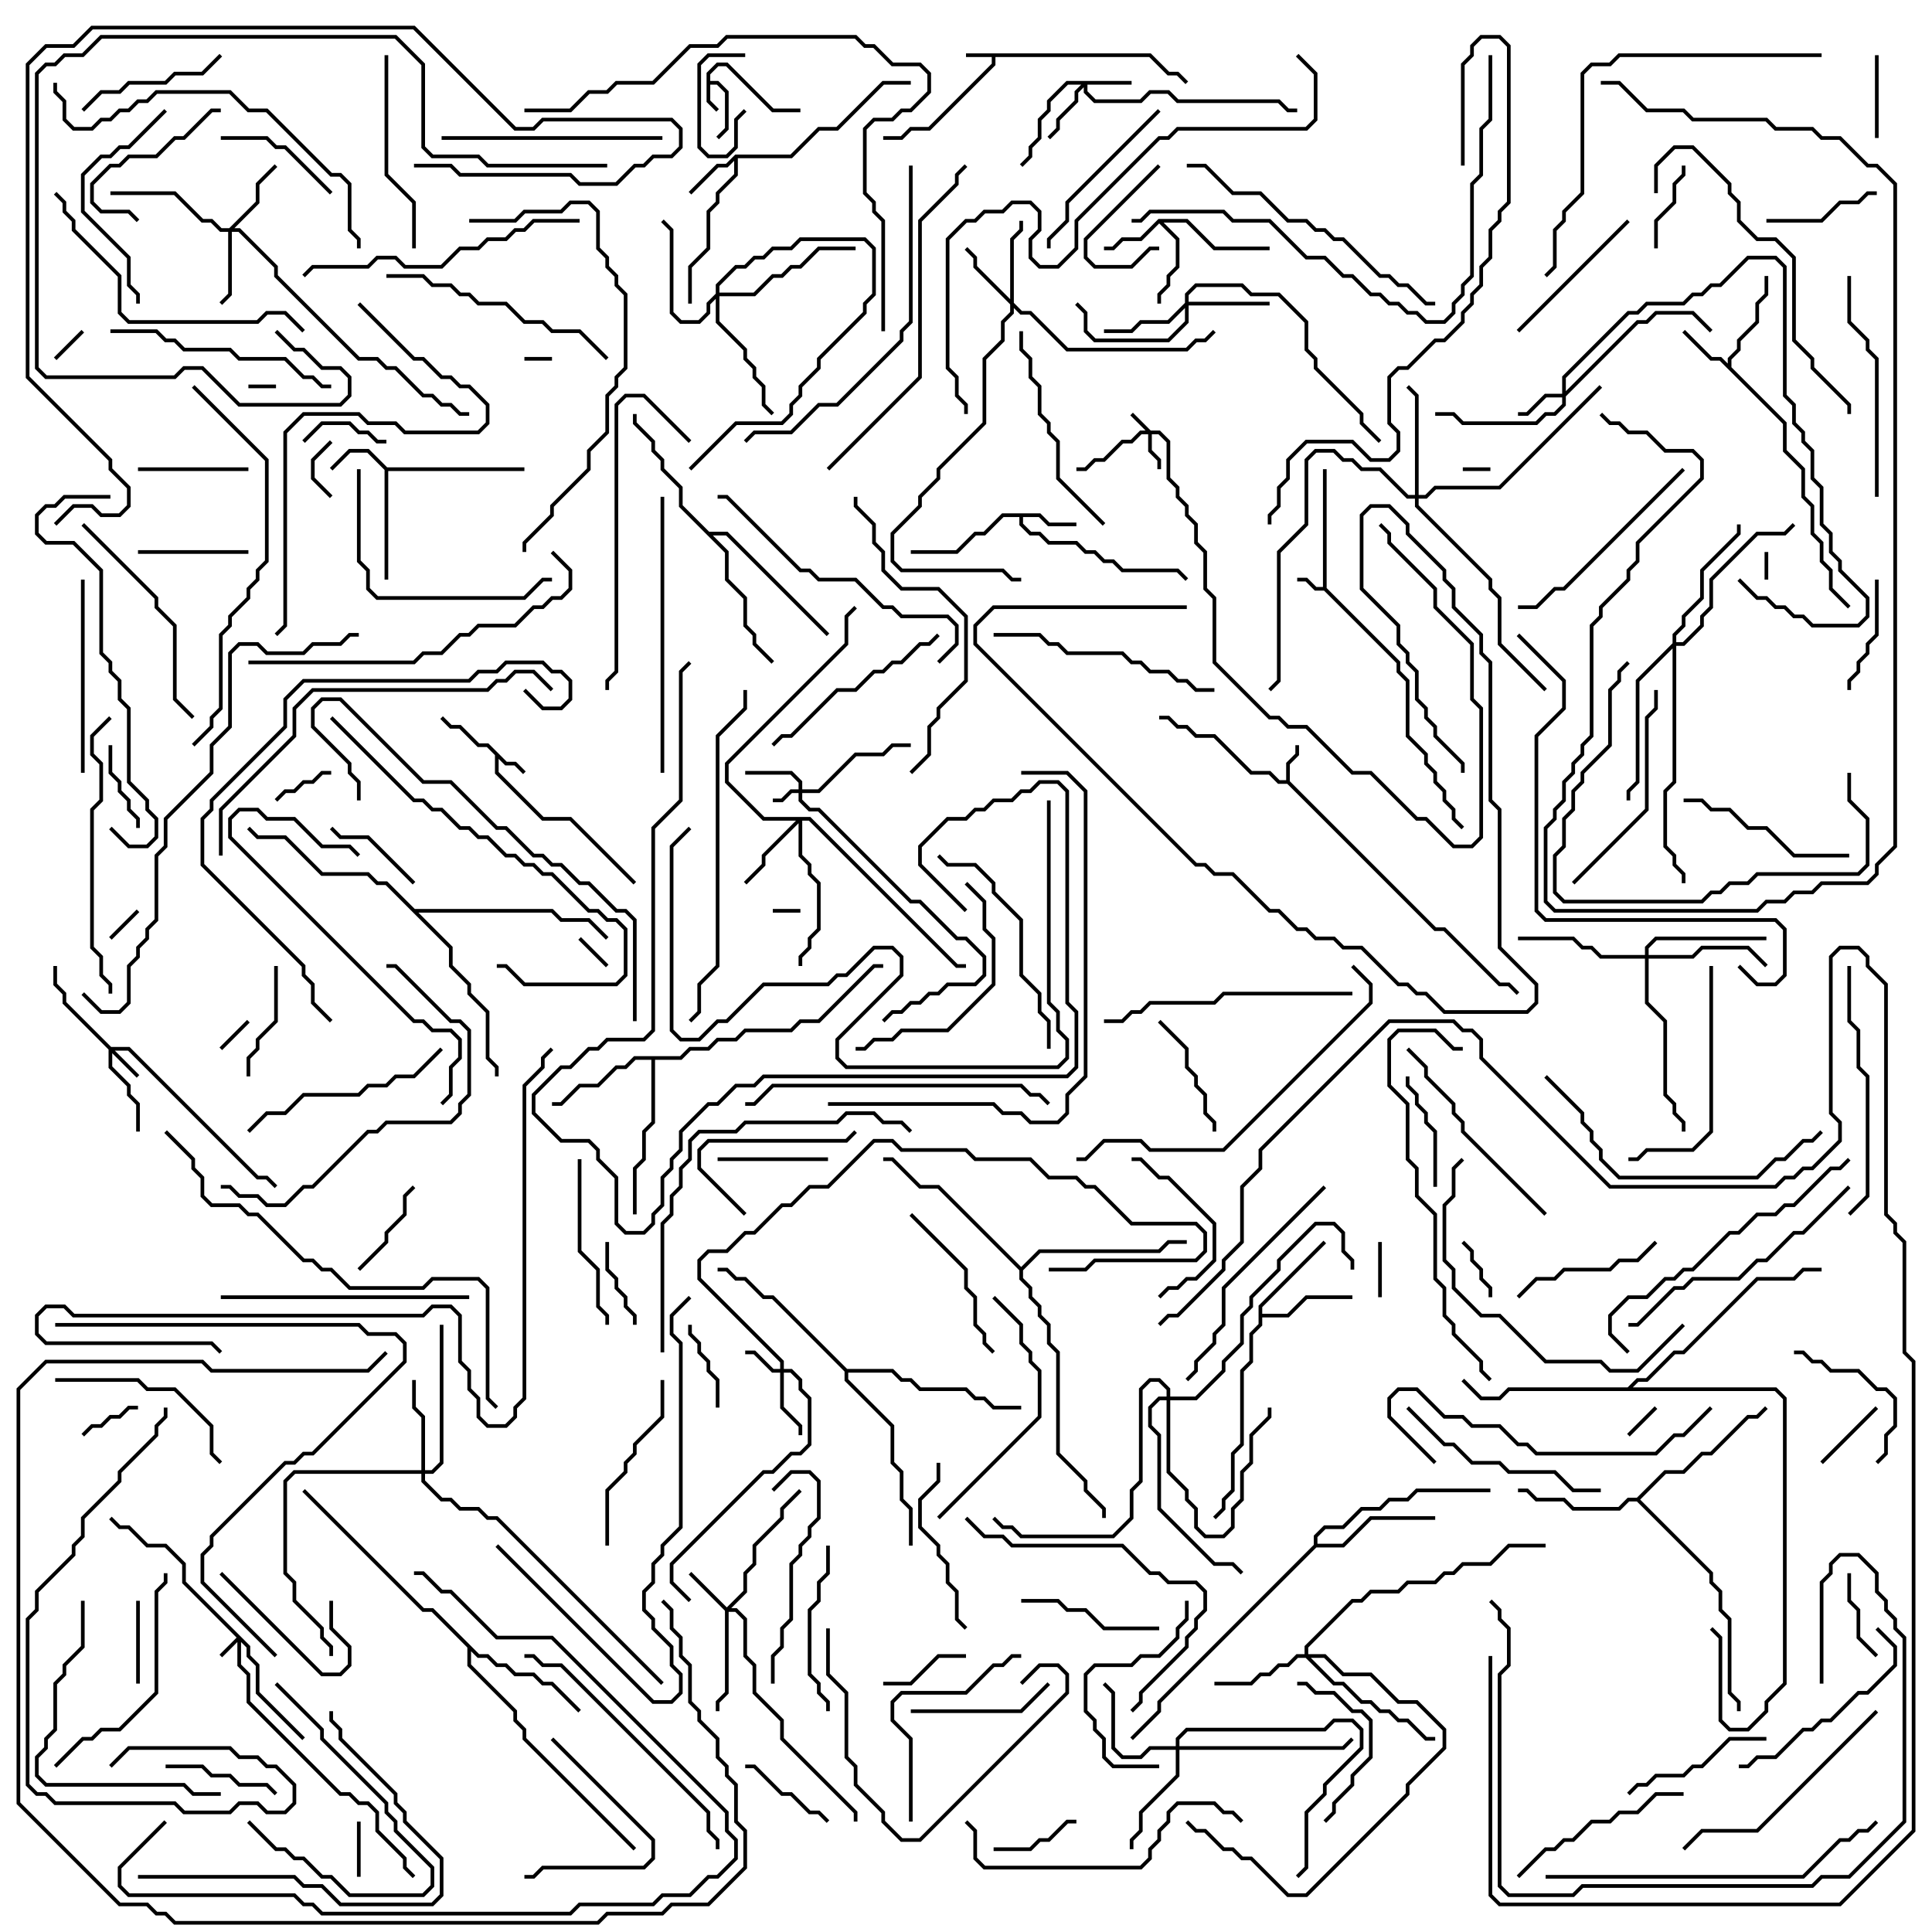 <svg version="1.1" width="105" height="105" xmlns="http://www.w3.org/2000/svg"><path d="M62.541,2.9L63.541,3.9L64.041,3.9L64.571,4.429L64.429,4.571L63.959,4.1L63.459,4.1L62.459,3.1L54.1,3.1L54.1,3.541L50.541,7.1L49.541,7.1L49.041,7.6L48,7.6L48,7.4L48.959,7.4L49.459,6.9L50.459,6.9L53.9,3.459L53.9,3.1L52.5,3.1L52.5,2.9z" stroke="none"/><path d="M71.9,31.9L71.9,25.5L72.1,25.5L72.1,31.959L76.1,35.959L76.1,36.459L76.6,36.959L76.6,39.959L77.6,40.959L77.6,41.459L78.1,41.959L78.1,42.459L78.6,42.959L78.6,43.459L79.1,43.959L79.1,44.459L79.571,44.929L79.429,45.071L78.9,44.541L78.9,44.041L78.4,43.541L78.4,43.041L77.9,42.541L77.9,42.041L77.4,41.541L77.4,41.041L76.4,40.041L76.4,37.041L75.9,36.541L75.9,36.041L71.959,32.1L71.459,32.1L70.959,31.6L70.5,31.6L70.5,31.4L71.041,31.4L71.541,31.9z" stroke="none"/><path d="M38.4,3.959L38.959,3.4L39.541,3.4L42.041,5.9L43.5,5.9L43.5,6.1L41.959,6.1L39.459,3.6L39.041,3.6L38.6,4.041L38.6,4.4L39.041,4.4L39.6,4.959L39.6,7.041L39.071,7.571L38.929,7.429L39.4,6.959L39.4,5.041L38.959,4.6L38.6,4.6L38.6,5.459L39.071,5.929L38.929,6.071L38.4,5.541z" stroke="none"/><path d="M27.541,41.4L28.041,41.4L28.571,41.929L28.429,42.071L27.959,41.6L27.459,41.6L27.1,41.241L27.1,41.959L29.541,44.4L31.041,44.4L34.571,47.929L34.429,48.071L30.959,44.6L29.459,44.6L26.9,42.041L26.9,41.041L26.459,40.6L25.959,40.6L24.959,39.6L24.459,39.6L23.929,39.071L24.071,38.929L24.541,39.4L25.041,39.4L26.041,40.4L26.541,40.4z" stroke="none"/><path d="M69.9,42.4L69.9,41.459L70.4,40.959L70.4,40.5L70.6,40.5L70.6,41.041L70.1,41.541L70.1,42.459L78.041,50.4L78.541,50.4L81.541,53.4L82.041,53.4L82.571,53.929L82.429,54.071L81.959,53.6L81.459,53.6L78.459,50.6L77.959,50.6L69.959,42.6L69.459,42.6L68.959,42.1L67.959,42.1L65.959,40.1L64.959,40.1L64.459,39.6L63.959,39.6L63.459,39.1L63,39.1L63,38.9L63.541,38.9L64.041,39.4L64.541,39.4L65.041,39.9L66.041,39.9L68.041,41.9L69.041,41.9L69.541,42.4z" stroke="none"/><path d="M21.041,25.4L28.5,25.4L28.5,25.6L21.1,25.6L21.1,31.5L20.9,31.5L20.9,25.541L19.959,24.6L19.041,24.6L18.071,25.571L17.929,25.429L18.959,24.4L20.041,24.4z" stroke="none"/><path d="M56.541,27.9L57.041,28.4L58.5,28.4L58.5,28.6L56.959,28.6L56.459,28.1L55.6,28.1L55.6,28.459L56.041,28.9L56.541,28.9L57.041,29.4L58.541,29.4L59.041,29.9L59.541,29.9L60.041,30.4L60.541,30.4L61.041,30.9L64.041,30.9L64.571,31.429L64.429,31.571L63.959,31.1L60.959,31.1L60.459,30.6L59.959,30.6L59.459,30.1L58.959,30.1L58.459,29.6L56.959,29.6L56.459,29.1L55.959,29.1L55.4,28.541L55.4,28.1L54.541,28.1L53.541,29.1L53.041,29.1L52.041,30.1L49.5,30.1L49.5,29.9L51.959,29.9L52.959,28.9L53.459,28.9L54.459,27.9z" stroke="none"/><path d="M39.959,8.4L42.959,8.4L44.459,6.9L45.459,6.9L47.959,4.4L49.5,4.4L49.5,4.6L48.041,4.6L45.541,7.1L44.541,7.1L43.041,8.6L40.1,8.6L40.1,9.541L39.1,10.541L39.1,11.041L38.6,11.541L38.6,13.541L37.6,14.541L37.6,16.5L37.4,16.5L37.4,14.459L38.4,13.459L38.4,11.459L38.9,10.959L38.9,10.459L39.9,9.459L39.9,8.741L39.541,9.1L39.041,9.1L37.571,10.571L37.429,10.429L38.959,8.9L39.459,8.9z" stroke="none"/><path d="M93.9,19.759L93.9,19.459L94.4,18.959L94.4,18.459L95.4,17.459L95.4,16.459L95.9,15.959L95.9,15L96.1,15L96.1,16.041L95.6,16.541L95.6,17.541L94.6,18.541L94.6,19.041L94.1,19.541L94.1,19.959L97.1,22.959L97.1,24.459L98.1,25.459L98.1,26.959L98.6,27.459L98.6,28.959L99.1,29.459L99.1,30.459L99.6,30.959L99.6,31.959L100.571,32.929L100.429,33.071L99.4,32.041L99.4,31.041L98.9,30.541L98.9,29.541L98.4,29.041L98.4,27.541L97.9,27.041L97.9,25.541L96.9,24.541L96.9,23.041L93.459,19.6L92.959,19.6L91.429,18.071L91.571,17.929L93.041,19.4L93.541,19.4z" stroke="none"/><path d="M62.959,11.9L64.541,11.9L66.041,13.4L69,13.4L69,13.6L65.959,13.6L64.459,12.1L63.241,12.1L64.1,12.959L64.1,14.541L63.6,15.041L63.6,15.541L63.1,16.041L63.1,16.5L62.9,16.5L62.9,15.959L63.4,15.459L63.4,14.959L63.9,14.459L63.9,13.041L63,12.141L62.041,13.1L61.041,13.1L60.541,13.6L60,13.6L60,13.4L60.459,13.4L60.959,12.9L61.959,12.9z" stroke="none"/><path d="M68.4,70.959L71.929,67.429L72.071,67.571L68.6,71.041L68.6,71.4L69.959,71.4L70.959,70.4L73.5,70.4L73.5,70.6L71.041,70.6L70.041,71.6L68.6,71.6L68.6,72.041L68.1,72.541L68.1,74.041L67.6,74.541L67.6,78.541L67.1,79.041L67.1,81.041L66.6,81.541L66.6,82.041L66.071,82.571L65.929,82.429L66.4,81.959L66.4,81.459L66.9,80.959L66.9,78.959L67.4,78.459L67.4,74.459L67.9,73.959L67.9,72.459L68.4,71.959z" stroke="none"/><path d="M36.959,57.4L37.459,56.9L38.459,56.9L38.959,56.4L39.959,56.4L40.459,55.9L42.959,55.9L43.459,55.4L44.459,55.4L47.459,52.4L48,52.4L48,52.6L47.541,52.6L44.541,55.6L43.541,55.6L43.041,56.1L40.541,56.1L40.041,56.6L39.041,56.6L38.541,57.1L37.541,57.1L37.041,57.6L35.6,57.6L35.6,61.041L35.1,61.541L35.1,63.041L34.6,63.541L34.6,66L34.4,66L34.4,63.459L34.9,62.959L34.9,61.459L35.4,60.959L35.4,57.6L34.541,57.6L34.041,58.1L33.541,58.1L32.541,59.1L31.541,59.1L30.541,60.1L30,60.1L30,59.9L30.459,59.9L31.459,58.9L32.459,58.9L33.459,57.9L33.959,57.9L34.459,57.4z" stroke="none"/><path d="M88.959,81.4L90.459,79.9L91.459,79.9L92.459,78.9L92.959,78.9L94.959,76.9L95.459,76.9L95.929,76.429L96.071,76.571L95.541,77.1L95.041,77.1L93.041,79.1L92.541,79.1L91.541,80.1L90.541,80.1L89.141,81.5L93.1,85.459L93.1,85.959L93.6,86.459L93.6,87.459L94.1,87.959L94.1,91.959L94.6,92.459L94.6,93L94.4,93L94.4,92.541L93.9,92.041L93.9,88.041L93.4,87.541L93.4,86.541L92.9,86.041L92.9,85.541L88.959,81.6L88.541,81.6L88.041,82.1L85.459,82.1L84.959,81.6L83.459,81.6L82.959,81.1L82.5,81.1L82.5,80.9L83.041,80.9L83.541,81.4L85.041,81.4L85.541,81.9L87.959,81.9L88.459,81.4z" stroke="none"/><path d="M71.4,83.959L71.4,83.459L71.959,82.9L72.959,82.9L73.959,81.9L74.959,81.9L75.459,81.4L76.459,81.4L76.959,80.9L81,80.9L81,81.1L77.041,81.1L76.541,81.6L75.541,81.6L75.041,82.1L74.041,82.1L73.041,83.1L72.041,83.1L71.6,83.541L71.6,83.9L72.959,83.9L74.459,82.4L78,82.4L78,82.6L74.541,82.6L73.041,84.1L71.541,84.1L63.1,92.541L63.1,93.041L61.571,94.571L61.429,94.429L62.9,92.959L62.9,92.459z" stroke="none"/><path d="M26.041,89.9L26.541,89.9L27.041,90.4L27.541,90.4L28.041,90.9L29.041,90.9L29.541,91.4L30.041,91.4L31.571,92.929L31.429,93.071L29.959,91.6L29.459,91.6L28.959,91.1L27.959,91.1L27.459,90.6L26.959,90.6L26.459,90.1L25.959,90.1L25.6,89.741L25.6,90.459L28.1,92.959L28.1,93.459L28.6,93.959L28.6,94.459L34.571,100.429L34.429,100.571L28.4,94.541L28.4,94.041L27.9,93.541L27.9,93.041L25.4,90.541L25.4,89.541L23.459,87.6L22.959,87.6L16.429,81.071L16.571,80.929L23.041,87.4L23.541,87.4z" stroke="none"/><path d="M38.541,28.9L39.541,28.9L45.071,34.429L44.929,34.571L39.459,29.1L38.741,29.1L39.6,29.959L39.6,31.459L40.6,32.459L40.6,33.959L41.1,34.459L41.1,34.959L42.071,35.929L41.929,36.071L40.9,35.041L40.9,34.541L40.4,34.041L40.4,32.541L39.4,31.541L39.4,30.041L36.9,27.541L36.9,26.541L35.9,25.541L35.9,25.041L35.4,24.541L35.4,24.041L34.4,23.041L34.4,22.5L34.6,22.5L34.6,22.959L35.6,23.959L35.6,24.459L36.1,24.959L36.1,25.459L37.1,26.459L37.1,27.459z" stroke="none"/><path d="M46.041,74.4L48.541,74.4L49.041,74.9L49.541,74.9L50.041,75.4L52.541,75.4L53.041,75.9L53.541,75.9L54.041,76.4L55.5,76.4L55.5,76.6L53.959,76.6L53.459,76.1L52.959,76.1L52.459,75.6L49.959,75.6L49.459,75.1L48.959,75.1L48.459,74.6L46.1,74.6L46.1,74.959L48.6,77.459L48.6,79.459L49.1,79.959L49.1,81.459L49.6,81.959L49.6,84L49.4,84L49.4,82.041L48.9,81.541L48.9,80.041L48.4,79.541L48.4,77.541L45.9,75.041L45.9,74.541L41.959,70.6L41.459,70.6L40.459,69.6L39.959,69.6L39.459,69.1L39,69.1L39,68.9L39.541,68.9L40.041,69.4L40.541,69.4L41.541,70.4L42.041,70.4z" stroke="none"/><path d="M88.459,75.4L88.959,74.9L89.459,74.9L90.959,73.4L91.459,73.4L95.459,69.4L97.459,69.4L97.959,68.9L99,68.9L99,69.1L98.041,69.1L97.541,69.6L95.541,69.6L91.541,73.6L91.041,73.6L89.541,75.1L89.041,75.1L88.741,75.4L96.541,75.4L97.1,75.959L97.1,91.541L96.1,92.541L96.1,93.041L95.041,94.1L93.959,94.1L93.4,93.541L93.4,89.041L92.929,88.571L93.071,88.429L93.6,88.959L93.6,93.459L94.041,93.9L94.959,93.9L95.9,92.959L95.9,92.459L96.9,91.459L96.9,76.041L96.459,75.6L82.041,75.6L81.541,76.1L80.459,76.1L79.429,75.071L79.571,74.929L80.541,75.9L81.459,75.9L81.959,75.4z" stroke="none"/><path d="M55.5,68.859L56.459,67.9L62.959,67.9L63.459,67.4L64.5,67.4L64.5,67.6L63.541,67.6L63.041,68.1L56.541,68.1L55.6,69.041L55.6,69.459L56.1,69.959L56.1,70.459L56.6,70.959L56.6,71.459L57.1,71.959L57.1,72.959L57.6,73.459L57.6,78.959L59.1,80.459L59.1,80.959L60.1,81.959L60.1,82.5L59.9,82.5L59.9,82.041L58.9,81.041L58.9,80.541L57.4,79.041L57.4,73.541L56.9,73.041L56.9,72.041L56.4,71.541L56.4,71.041L55.9,70.541L55.9,70.041L55.4,69.541L55.4,69.041L50.959,64.6L49.959,64.6L48.459,63.1L48,63.1L48,62.9L48.541,62.9L50.041,64.4L51.041,64.4z" stroke="none"/><path d="M22.541,49.4L30.041,49.4L30.541,49.9L32.041,49.9L33.071,50.929L32.929,51.071L31.959,50.1L30.459,50.1L29.959,49.6L22.741,49.6L24.6,51.459L24.6,52.459L25.6,53.459L25.6,53.959L26.6,54.959L26.6,57.459L27.1,57.959L27.1,58.5L26.9,58.5L26.9,58.041L26.4,57.541L26.4,55.041L25.4,54.041L25.4,53.541L24.4,52.541L24.4,51.541L20.959,48.1L20.459,48.1L19.959,47.6L17.459,47.6L15.459,45.6L13.959,45.6L13.429,45.071L13.571,44.929L14.041,45.4L15.541,45.4L17.541,47.4L20.041,47.4L20.541,47.9L21.041,47.9z" stroke="none"/><path d="M62.541,23.4L63.041,23.4L63.6,23.959L63.6,25.959L64.1,26.459L64.1,26.959L64.6,27.459L64.6,27.959L65.1,28.459L65.1,29.459L65.6,29.959L65.6,31.959L66.1,32.459L66.1,35.959L69.041,38.9L69.541,38.9L70.041,39.4L71.041,39.4L73.541,41.9L74.541,41.9L77.041,44.4L77.541,44.4L79.041,45.9L79.959,45.9L80.4,45.459L80.4,38.541L79.9,38.041L79.9,35.041L77.9,33.041L77.9,32.041L75.4,29.541L75.4,29.041L74.929,28.571L75.071,28.429L75.6,28.959L75.6,29.459L78.1,31.959L78.1,32.959L80.1,34.959L80.1,37.959L80.6,38.459L80.6,45.541L80.041,46.1L78.959,46.1L77.459,44.6L76.959,44.6L74.459,42.1L73.459,42.1L70.959,39.6L69.959,39.6L69.459,39.1L68.959,39.1L65.9,36.041L65.9,32.541L65.4,32.041L65.4,30.041L64.9,29.541L64.9,28.541L64.4,28.041L64.4,27.541L63.9,27.041L63.9,26.541L63.4,26.041L63.4,24.041L62.959,23.6L62.6,23.6L62.6,24.459L63.1,24.959L63.1,25.5L62.9,25.5L62.9,25.041L62.4,24.541L62.4,23.6L62.041,23.6L61.541,24.1L61.041,24.1L60.041,25.1L59.541,25.1L59.041,25.6L58.5,25.6L58.5,25.4L58.959,25.4L59.459,24.9L59.959,24.9L60.959,23.9L61.459,23.9L61.959,23.4L62.259,23.4L61.429,22.571L61.571,22.429z" stroke="none"/><path d="M13.6,89.459L13.6,89.959L14.1,90.459L14.1,91.959L16.571,94.429L16.429,94.571L13.9,92.041L13.9,90.541L13.4,90.041L13.4,89.541L13.1,89.241L13.1,90.459L13.6,90.959L13.6,92.459L18.541,97.4L19.041,97.4L19.541,97.9L20.041,97.9L20.6,98.459L20.6,99.459L22.1,100.959L22.1,101.459L22.571,101.929L22.429,102.071L21.9,101.541L21.9,101.041L20.4,99.541L20.4,98.541L19.959,98.1L19.459,98.1L18.959,97.6L18.459,97.6L13.4,92.541L13.4,91.041L12.9,90.541L12.9,89.241L12.071,90.071L11.929,89.929L12.859,89L9.9,86.041L9.9,85.041L8.959,84.1L7.959,84.1L6.959,83.1L6.459,83.1L5.929,82.571L6.071,82.429L6.541,82.9L7.041,82.9L8.041,83.9L9.041,83.9L10.1,84.959L10.1,85.959z" stroke="none"/><path d="M43.4,42.9L43.4,42.541L42.959,42.1L40.5,42.1L40.5,41.9L43.041,41.9L43.6,42.459L43.6,42.9L44.459,42.9L46.459,40.9L47.959,40.9L48.459,40.4L49.5,40.4L49.5,40.6L48.541,40.6L48.041,41.1L46.541,41.1L44.541,43.1L43.6,43.1L43.6,43.459L44.041,43.9L44.541,43.9L49.541,48.9L50.041,48.9L52.041,50.9L52.541,50.9L53.6,51.959L53.6,53.041L53.041,53.6L51.541,53.6L51.041,54.1L50.541,54.1L50.041,54.6L49.541,54.6L49.041,55.1L48.541,55.1L48.071,55.571L47.929,55.429L48.459,54.9L48.959,54.9L49.459,54.4L49.959,54.4L50.459,53.9L50.959,53.9L51.459,53.4L52.959,53.4L53.4,52.959L53.4,52.041L52.459,51.1L51.959,51.1L49.959,49.1L49.459,49.1L44.459,44.1L43.959,44.1L43.4,43.541L43.4,43.1L43.041,43.1L42.541,43.6L42,43.6L42,43.4L42.459,43.4L42.959,42.9z" stroke="none"/><path d="M6.041,56.9L7.041,56.9L14.041,63.9L14.541,63.9L15.071,64.429L14.929,64.571L14.459,64.1L13.959,64.1L6.959,57.1L6.241,57.1L7.571,58.429L7.429,58.571L6.1,57.241L6.1,57.959L7.1,58.959L7.1,59.459L7.6,59.959L7.6,61.5L7.4,61.5L7.4,60.041L6.9,59.541L6.9,59.041L5.9,58.041L5.9,57.041L3.4,54.541L3.4,54.041L2.9,53.541L2.9,52.5L3.1,52.5L3.1,53.459L3.6,53.959L3.6,54.459z" stroke="none"/><path d="M42.4,74.4L42.4,74.041L37.9,69.541L37.9,68.459L38.459,67.9L39.459,67.9L40.459,66.9L40.959,66.9L42.459,65.4L42.959,65.4L43.959,64.4L44.959,64.4L47.459,61.9L48.541,61.9L49.041,62.4L52.541,62.4L53.041,62.9L56.041,62.9L57.041,63.9L58.541,63.9L59.041,64.4L59.541,64.4L61.541,66.4L65.041,66.4L65.6,66.959L65.6,68.041L65.041,68.6L59.541,68.6L59.041,69.1L57,69.1L57,68.9L58.959,68.9L59.459,68.4L64.959,68.4L65.4,67.959L65.4,67.041L64.959,66.6L61.459,66.6L59.459,64.6L58.959,64.6L58.459,64.1L56.959,64.1L55.959,63.1L52.959,63.1L52.459,62.6L48.959,62.6L48.459,62.1L47.541,62.1L45.041,64.6L44.041,64.6L43.041,65.6L42.541,65.6L41.041,67.1L40.541,67.1L39.541,68.1L38.541,68.1L38.1,68.541L38.1,69.459L42.6,73.959L42.6,74.4L43.041,74.4L43.6,74.959L43.6,75.459L44.1,75.959L44.1,78.541L43.541,79.1L43.041,79.1L42.041,80.1L41.541,80.1L36.6,85.041L36.6,85.959L37.571,86.929L37.429,87.071L36.4,86.041L36.4,84.959L41.459,79.9L41.959,79.9L42.959,78.9L43.459,78.9L43.9,78.459L43.9,76.041L43.4,75.541L43.4,75.041L42.959,74.6L42.6,74.6L42.6,76.459L43.6,77.459L43.6,78L43.4,78L43.4,77.541L42.4,76.541L42.4,74.6L41.959,74.6L40.959,73.6L40.5,73.6L40.5,73.4L41.041,73.4L42.041,74.4z" stroke="none"/><path d="M61.5,4.4L61.5,4.6L59.1,4.6L59.1,4.959L59.541,5.4L61.959,5.4L62.459,4.9L63.541,4.9L64.041,5.4L69.541,5.4L70.041,5.9L70.5,5.9L70.5,6.1L69.959,6.1L69.459,5.6L63.959,5.6L63.459,5.1L62.541,5.1L62.041,5.6L59.459,5.6L58.9,5.041L58.9,4.741L58.6,5.041L58.6,5.541L57.6,6.541L57.6,7.041L57.071,7.571L56.929,7.429L57.4,6.959L57.4,6.459L58.4,5.459L58.4,4.959L58.759,4.6L58.041,4.6L57.1,5.541L57.1,6.041L56.6,6.541L56.6,7.541L56.1,8.041L56.1,8.541L55.571,9.071L55.429,8.929L55.9,8.459L55.9,7.959L56.4,7.459L56.4,6.459L56.9,5.959L56.9,5.459L57.959,4.4z" stroke="none"/><path d="M84.9,21.4L84.9,20.459L88.459,16.9L88.959,16.9L89.459,16.4L91.459,16.4L91.959,15.9L92.459,15.9L92.959,15.4L93.459,15.4L94.959,13.9L96.541,13.9L97.1,14.459L97.1,21.459L97.6,21.959L97.6,22.959L98.1,23.459L98.1,23.959L98.6,24.459L98.6,25.959L99.1,26.459L99.1,28.459L99.6,28.959L99.6,29.959L100.1,30.459L100.1,30.959L101.6,32.459L101.6,33.541L101.041,34.1L98.459,34.1L97.959,33.6L97.459,33.6L96.959,33.1L96.459,33.1L95.959,32.6L95.459,32.6L94.429,31.571L94.571,31.429L95.541,32.4L96.041,32.4L96.541,32.9L97.041,32.9L97.541,33.4L98.041,33.4L98.541,33.9L100.959,33.9L101.4,33.459L101.4,32.541L99.9,31.041L99.9,30.541L99.4,30.041L99.4,29.041L98.9,28.541L98.9,26.541L98.4,26.041L98.4,24.541L97.9,24.041L97.9,23.541L97.4,23.041L97.4,22.041L96.9,21.541L96.9,14.541L96.459,14.1L95.041,14.1L93.541,15.6L93.041,15.6L92.541,16.1L92.041,16.1L91.541,16.6L89.541,16.6L89.041,17.1L88.541,17.1L85.1,20.541L85.1,21.259L88.959,17.4L89.459,17.4L89.959,16.9L92.041,16.9L93.071,17.929L92.929,18.071L91.959,17.1L90.041,17.1L89.541,17.6L89.041,17.6L85.1,21.541L85.1,22.041L84.541,22.6L84.041,22.6L83.541,23.1L79.459,23.1L78.959,22.6L78,22.6L78,22.4L79.041,22.4L79.541,22.9L83.459,22.9L83.959,22.4L84.459,22.4L84.9,21.959L84.9,21.6L84.041,21.6L83.041,22.6L82.5,22.6L82.5,22.4L82.959,22.4L83.959,21.4z" stroke="none"/><path d="M39.5,87.359L40.4,86.459L40.4,85.459L40.9,84.959L40.9,83.959L42.4,82.459L42.4,81.959L43.429,80.929L43.571,81.071L42.6,82.041L42.6,82.541L41.1,84.041L41.1,85.041L40.6,85.541L40.6,86.541L39.741,87.4L40.041,87.4L40.6,87.959L40.6,89.959L41.1,90.459L41.1,91.959L42.6,93.459L42.6,94.459L46.6,98.459L46.6,99L46.4,99L46.4,98.541L42.4,94.541L42.4,93.541L40.9,92.041L40.9,90.541L40.4,90.041L40.4,88.041L39.959,87.6L39.6,87.6L39.6,92.041L39.1,92.541L39.1,93L38.9,93L38.9,92.459L39.4,91.959L39.4,87.541L37.429,85.571L37.571,85.429z" stroke="none"/><path d="M54.9,16.259L54.9,12.959L55.4,12.459L55.4,12L55.6,12L55.6,12.541L55.1,13.041L55.1,16.459L55.541,16.9L56.041,16.9L58.041,18.9L64.459,18.9L64.959,18.4L65.459,18.4L65.929,17.929L66.071,18.071L65.541,18.6L65.041,18.6L64.541,19.1L57.959,19.1L55.959,17.1L55.459,17.1L55.1,16.741L55.1,17.041L54.6,17.541L54.6,18.541L53.6,19.541L53.6,23.041L51.1,25.541L51.1,26.041L50.1,27.041L50.1,27.541L48.6,29.041L48.6,30.459L49.041,30.9L54.541,30.9L55.041,31.4L55.5,31.4L55.5,31.6L54.959,31.6L54.459,31.1L48.959,31.1L48.4,30.541L48.4,28.959L49.9,27.459L49.9,26.959L50.9,25.959L50.9,25.459L53.4,22.959L53.4,19.459L54.4,18.459L54.4,17.459L54.9,16.959L54.9,16.541L52.9,14.541L52.9,14.041L52.429,13.571L52.571,13.429L53.1,13.959L53.1,14.459z" stroke="none"/><path d="M12.459,12.4L13.9,10.959L13.9,9.959L14.929,8.929L15.071,9.071L14.1,10.041L14.1,11.041L12.741,12.4L13.041,12.4L15.1,14.459L15.1,14.959L19.541,19.4L20.541,19.4L21.041,19.9L21.541,19.9L23.041,21.4L23.541,21.4L24.041,21.9L24.541,21.9L25.041,22.4L25.5,22.4L25.5,22.6L24.959,22.6L24.459,22.1L23.959,22.1L23.459,21.6L22.959,21.6L21.459,20.1L20.959,20.1L20.459,19.6L19.459,19.6L14.9,15.041L14.9,14.541L12.959,12.6L12.6,12.6L12.6,16.041L12.071,16.571L11.929,16.429L12.4,15.959L12.4,12.6L11.959,12.6L11.459,12.1L10.959,12.1L9.459,10.6L6,10.6L6,10.4L9.541,10.4L11.041,11.9L11.541,11.9L12.041,12.4z" stroke="none"/><path d="M64.4,16.459L64.4,15.959L64.959,15.4L67.541,15.4L68.041,15.9L69.541,15.9L71.1,17.459L71.1,18.959L71.6,19.459L71.6,19.959L74.1,22.459L74.1,22.959L75.071,23.929L74.929,24.071L73.9,23.041L73.9,22.541L71.4,20.041L71.4,19.541L70.9,19.041L70.9,17.541L69.459,16.1L67.959,16.1L67.459,15.6L65.041,15.6L64.6,16.041L64.6,16.4L69,16.4L69,16.6L64.6,16.6L64.6,17.541L63.541,18.6L59.459,18.6L58.9,18.041L58.9,17.041L58.429,16.571L58.571,16.429L59.1,16.959L59.1,17.959L59.541,18.4L63.459,18.4L64.4,17.459L64.4,16.741L63.541,17.6L62.041,17.6L61.541,18.1L60,18.1L60,17.9L61.459,17.9L61.959,17.4L63.459,17.4z" stroke="none"/><path d="M44.041,44.4L52.041,52.4L52.5,52.4L52.5,52.6L51.959,52.6L43.959,44.6L43.6,44.6L43.6,46.459L44.1,46.959L44.1,47.459L44.6,47.959L44.6,50.541L44.1,51.041L44.1,51.541L43.6,52.041L43.6,52.5L43.4,52.5L43.4,51.959L43.9,51.459L43.9,50.959L44.4,50.459L44.4,48.041L43.9,47.541L43.9,47.041L43.4,46.541L43.4,44.741L41.6,46.541L41.6,47.041L40.571,48.071L40.429,47.929L41.4,46.959L41.4,46.459L43.259,44.6L41.459,44.6L39.4,42.541L39.4,41.459L45.9,34.959L45.9,33.459L46.429,32.929L46.571,33.071L46.1,33.541L46.1,35.041L39.6,41.541L39.6,42.459L41.541,44.4z" stroke="none"/><path d="M38.9,15.959L38.9,15.459L39.959,14.4L40.459,14.4L40.959,13.9L41.459,13.9L41.959,13.4L42.959,13.4L43.459,12.9L47.041,12.9L47.6,13.459L47.6,16.041L47.1,16.541L47.1,17.041L44.6,19.541L44.6,20.041L43.6,21.041L43.6,21.541L43.1,22.041L43.1,22.541L42.541,23.1L40.041,23.1L37.571,25.571L37.429,25.429L39.959,22.9L42.459,22.9L42.9,22.459L42.9,21.959L43.4,21.459L43.4,20.959L44.4,19.959L44.4,19.459L46.9,16.959L46.9,16.459L47.4,15.959L47.4,13.541L46.959,13.1L43.541,13.1L43.041,13.6L42.041,13.6L41.541,14.1L41.041,14.1L40.541,14.6L40.041,14.6L39.1,15.541L39.1,15.9L40.959,15.9L41.959,14.9L42.459,14.9L42.959,14.4L43.459,14.4L44.459,13.4L46.5,13.4L46.5,13.6L44.541,13.6L43.541,14.6L43.041,14.6L42.541,15.1L42.041,15.1L41.041,16.1L39.1,16.1L39.1,17.459L40.6,18.959L40.6,19.459L41.1,19.959L41.1,20.459L41.6,20.959L41.6,21.959L42.071,22.429L41.929,22.571L41.4,22.041L41.4,21.041L40.9,20.541L40.9,20.041L40.4,19.541L40.4,19.041L38.9,17.541L38.9,16.241L38.6,16.541L38.6,17.041L38.041,17.6L36.959,17.6L36.4,17.041L36.4,12.541L35.929,12.071L36.071,11.929L36.6,12.459L36.6,16.959L37.041,17.4L37.959,17.4L38.4,16.959L38.4,16.459z" stroke="none"/><path d="M22.9,79.9L22.9,77.041L22.4,76.541L22.4,75L22.6,75L22.6,76.459L23.1,76.959L23.1,79.9L23.459,79.9L23.9,79.459L23.9,72L24.1,72L24.1,79.541L23.541,80.1L23.1,80.1L23.1,80.459L24.041,81.4L24.541,81.4L25.041,81.9L26.041,81.9L26.541,82.4L27.041,82.4L36.071,91.429L35.929,91.571L26.959,82.6L26.459,82.6L25.959,82.1L24.959,82.1L24.459,81.6L23.959,81.6L22.9,80.541L22.9,80.1L16.041,80.1L15.6,80.541L15.6,85.459L16.1,85.959L16.1,86.959L17.6,88.459L17.6,88.959L18.1,89.459L18.1,90L17.9,90L17.9,89.541L17.4,89.041L17.4,88.541L15.9,87.041L15.9,86.041L15.4,85.541L15.4,80.459L15.959,79.9z" stroke="none"/><path d="M70.9,89.9L70.9,89.459L73.459,86.9L73.959,86.9L74.459,86.4L75.959,86.4L76.459,85.9L77.959,85.9L78.459,85.4L78.959,85.4L79.459,84.9L80.959,84.9L81.959,83.9L84,83.9L84,84.1L82.041,84.1L81.041,85.1L79.541,85.1L79.041,85.6L78.541,85.6L78.041,86.1L76.541,86.1L76.041,86.6L74.541,86.6L74.041,87.1L73.541,87.1L71.1,89.541L71.1,89.9L72.041,89.9L73.041,90.9L74.541,90.9L76.041,92.4L77.041,92.4L78.6,93.959L78.6,95.041L76.6,97.041L76.6,97.541L71.041,103.1L69.959,103.1L67.959,101.1L67.459,101.1L66.959,100.6L66.459,100.6L65.459,99.6L64.959,99.6L64.429,99.071L64.571,98.929L65.041,99.4L65.541,99.4L66.541,100.4L67.041,100.4L67.541,100.9L68.041,100.9L70.041,102.9L70.959,102.9L76.4,97.459L76.4,96.959L78.4,94.959L78.4,94.041L76.959,92.6L75.959,92.6L74.459,91.1L72.959,91.1L71.959,90.1L71.241,90.1L72.541,91.4L73.041,91.4L74.041,92.4L74.541,92.4L75.041,92.9L75.541,92.9L76.041,93.4L76.541,93.4L77.541,94.4L78,94.4L78,94.6L77.459,94.6L76.459,93.6L75.959,93.6L75.459,93.1L74.959,93.1L74.459,92.6L73.959,92.6L72.959,91.6L72.459,91.6L70.959,90.1L70.541,90.1L70.041,90.6L69.541,90.6L69.041,91.1L68.541,91.1L68.041,91.6L66,91.6L66,91.4L67.959,91.4L68.459,90.9L68.959,90.9L69.459,90.4L69.959,90.4L70.459,89.9z" stroke="none"/><path d="M63.9,94.9L63.9,94.459L64.459,93.9L71.959,93.9L72.459,93.4L73.541,93.4L74.1,93.959L74.1,95.041L72.1,97.041L72.1,97.541L71.1,98.541L71.1,101.541L70.571,102.071L70.429,101.929L70.9,101.459L70.9,98.459L71.9,97.459L71.9,96.959L73.9,94.959L73.9,94.041L73.459,93.6L72.541,93.6L72.041,94.1L64.541,94.1L64.1,94.541L64.1,94.9L72.959,94.9L73.429,94.429L73.571,94.571L73.041,95.1L64.1,95.1L64.1,96.541L62.1,98.541L62.1,99.541L61.6,100.041L61.6,100.5L61.4,100.5L61.4,99.959L61.9,99.459L61.9,98.459L63.9,96.459L63.9,95.1L62.541,95.1L62.041,95.6L60.959,95.6L60.4,95.041L60.4,92.041L59.929,91.571L60.071,91.429L60.6,91.959L60.6,94.959L61.041,95.4L61.959,95.4L62.459,94.9z" stroke="none"/><path d="M63.4,75.9L63.4,75.541L62.959,75.1L62.541,75.1L62.1,75.541L62.1,80.541L61.6,81.041L61.6,82.541L60.541,83.6L55.459,83.6L54.959,83.1L54.459,83.1L53.929,82.571L54.071,82.429L54.541,82.9L55.041,82.9L55.541,83.4L60.459,83.4L61.4,82.459L61.4,80.959L61.9,80.459L61.9,75.459L62.459,74.9L63.041,74.9L63.6,75.459L63.6,75.9L64.959,75.9L66.4,74.459L66.4,73.959L67.4,72.959L67.4,71.459L67.9,70.959L67.9,70.459L69.4,68.959L69.4,68.459L71.459,66.4L72.541,66.4L73.1,66.959L73.1,67.959L73.6,68.459L73.6,69L73.4,69L73.4,68.541L72.9,68.041L72.9,67.041L72.459,66.6L71.541,66.6L69.6,68.541L69.6,69.041L68.1,70.541L68.1,71.041L67.6,71.541L67.6,73.041L66.6,74.041L66.6,74.541L65.041,76.1L63.6,76.1L63.6,79.959L64.6,80.959L64.6,81.459L65.1,81.959L65.1,82.959L65.541,83.4L66.459,83.4L66.9,82.959L66.9,81.959L67.4,81.459L67.4,79.959L67.9,79.459L67.9,77.959L68.9,76.959L68.9,76.5L69.1,76.5L69.1,77.041L68.1,78.041L68.1,79.541L67.6,80.041L67.6,81.541L67.1,82.041L67.1,83.041L66.541,83.6L65.459,83.6L64.9,83.041L64.9,82.041L64.4,81.541L64.4,81.041L63.4,80.041L63.4,76.1L63.041,76.1L62.6,76.541L62.6,77.459L63.1,77.959L63.1,81.959L66.041,84.9L67.041,84.9L67.571,85.429L67.429,85.571L66.959,85.1L65.959,85.1L62.9,82.041L62.9,78.041L62.4,77.541L62.4,76.459L62.959,75.9z" stroke="none"/><path d="M76.9,26.9L76.9,21.541L76.429,21.071L76.571,20.929L77.1,21.459L77.1,26.9L77.459,26.9L77.959,26.4L81.459,26.4L86.929,20.929L87.071,21.071L81.541,26.6L78.041,26.6L77.541,27.1L77.1,27.1L77.1,27.459L81.1,31.459L81.1,31.959L81.6,32.459L81.6,34.959L84.071,37.429L83.929,37.571L81.4,35.041L81.4,32.541L80.9,32.041L80.9,31.541L76.9,27.541L76.9,27.1L76.459,27.1L74.959,25.6L73.959,25.6L73.459,25.1L72.959,25.1L72.459,24.6L71.541,24.6L71.1,25.041L71.1,28.541L69.6,30.041L69.6,37.041L69.071,37.571L68.929,37.429L69.4,36.959L69.4,29.959L70.9,28.459L70.9,24.959L71.459,24.4L72.541,24.4L73.041,24.9L73.541,24.9L74.041,25.4L75.041,25.4L76.541,26.9z" stroke="none"/><path d="M89.4,51.9L89.4,51.459L89.959,50.9L96,50.9L96,51.1L90.041,51.1L89.6,51.541L89.6,51.9L91.959,51.9L92.459,51.4L95.041,51.4L96.071,52.429L95.929,52.571L94.959,51.6L92.541,51.6L92.041,52.1L89.6,52.1L89.6,54.459L90.6,55.459L90.6,59.459L91.1,59.959L91.1,60.459L91.6,60.959L91.6,61.5L91.4,61.5L91.4,61.041L90.9,60.541L90.9,60.041L90.4,59.541L90.4,55.541L89.4,54.541L89.4,52.1L86.959,52.1L86.459,51.6L85.959,51.6L85.459,51.1L82.5,51.1L82.5,50.9L85.541,50.9L86.041,51.4L86.541,51.4L87.041,51.9z" stroke="none"/><path d="M90.9,34.959L90.9,34.459L91.4,33.959L91.4,33.459L92.4,32.459L92.4,30.959L94.4,28.959L94.4,28.5L94.6,28.5L94.6,29.041L92.6,31.041L92.6,32.541L91.6,33.541L91.6,34.041L91.1,34.541L91.1,34.9L91.459,34.9L92.4,33.959L92.4,33.459L92.9,32.959L92.9,31.459L95.459,28.9L96.959,28.9L97.429,28.429L97.571,28.571L97.041,29.1L95.541,29.1L93.1,31.541L93.1,33.041L92.6,33.541L92.6,34.041L91.541,35.1L91.1,35.1L91.1,42.541L90.6,43.041L90.6,45.959L91.1,46.459L91.1,46.959L91.6,47.459L91.6,48L91.4,48L91.4,47.541L90.9,47.041L90.9,46.541L90.4,46.041L90.4,42.959L90.9,42.459L90.9,35.241L89.1,37.041L89.1,42.541L88.6,43.041L88.6,43.5L88.4,43.5L88.4,42.959L88.9,42.459L88.9,36.959z" stroke="none"/><path d="M95.9,30L96.1,30L96.1,31.5L95.9,31.5z" stroke="none"/><path d="M79.5,25.6L79.5,25.4L81,25.4L81,25.6z" stroke="none"/><path d="M15,20.9L15,21.1L13.5,21.1L13.5,20.9z" stroke="none"/><path d="M30,19.4L30,19.6L28.5,19.6L28.5,19.4z" stroke="none"/><path d="M43.5,49.4L43.5,49.6L42,49.6L42,49.4z" stroke="none"/><path d="M3.071,19.571L2.929,19.429L4.429,17.929L4.571,18.071z" stroke="none"/><path d="M7.429,49.429L7.571,49.571L6.071,51.071L5.929,50.929z" stroke="none"/><path d="M33.071,52.429L32.929,52.571L31.429,51.071L31.571,50.929z" stroke="none"/><path d="M12.071,57.071L11.929,56.929L13.429,55.429L13.571,55.571z" stroke="none"/><path d="M88.571,78.071L88.429,77.929L89.929,76.429L90.071,76.571z" stroke="none"/><path d="M19.6,102L19.4,102L19.4,99L19.6,99z" stroke="none"/><path d="M40.5,2.9L40.5,3.1L38.541,3.1L38.1,3.541L38.1,7.959L38.541,8.4L39.459,8.4L39.9,7.959L39.9,6.459L40.429,5.929L40.571,6.071L40.1,6.541L40.1,8.041L39.541,8.6L38.459,8.6L37.9,8.041L37.9,3.459L38.459,2.9z" stroke="none"/><path d="M18.071,26.929L17.929,27.071L16.9,26.041L16.9,24.959L17.929,23.929L18.071,24.071L17.1,25.041L17.1,25.959z" stroke="none"/><path d="M74.9,67.5L75.1,67.5L75.1,70.5L74.9,70.5z" stroke="none"/><path d="M81.1,70.5L80.9,70.5L80.9,70.041L80.4,69.541L80.4,69.041L79.9,68.541L79.9,68.041L79.429,67.571L79.571,67.429L80.1,67.959L80.1,68.459L80.6,68.959L80.6,69.459L81.1,69.959z" stroke="none"/><path d="M4.571,78.071L4.429,77.929L4.959,77.4L5.459,77.4L5.959,76.9L6.459,76.9L6.959,76.4L7.5,76.4L7.5,76.6L7.041,76.6L6.541,77.1L6.041,77.1L5.541,77.6L5.041,77.6z" stroke="none"/><path d="M15.071,43.571L14.929,43.429L15.459,42.9L15.959,42.9L16.459,42.4L16.959,42.4L17.459,41.9L18,41.9L18,42.1L17.541,42.1L17.041,42.6L16.541,42.6L16.041,43.1L15.541,43.1z" stroke="none"/><path d="M101.929,76.429L102.071,76.571L99.071,79.571L98.929,79.429z" stroke="none"/><path d="M62.929,8.929L63.071,9.071L59.1,13.041L59.1,13.959L59.541,14.4L61.459,14.4L62.459,13.4L63,13.4L63,13.6L62.541,13.6L61.541,14.6L59.459,14.6L58.9,14.041L58.9,12.959z" stroke="none"/><path d="M16.571,24.071L16.429,23.929L17.459,22.9L19.041,22.9L19.541,23.4L20.041,23.4L20.541,23.9L21,23.9L21,24.1L20.459,24.1L19.959,23.6L19.459,23.6L18.959,23.1L17.541,23.1z" stroke="none"/><path d="M7.6,91.5L7.4,91.5L7.4,87L7.6,87z" stroke="none"/><path d="M102.1,7.5L101.9,7.5L101.9,3L102.1,3z" stroke="none"/><path d="M58.5,98.9L58.5,99.1L58.041,99.1L57.041,100.1L56.541,100.1L56.041,100.6L54,100.6L54,100.4L55.959,100.4L56.459,99.9L56.959,99.9L57.959,98.9z" stroke="none"/><path d="M7.6,45L7.4,45L7.4,44.541L6.9,44.041L6.9,43.541L6.4,43.041L6.4,42.541L5.9,42.041L5.9,40.5L6.1,40.5L6.1,41.959L6.6,42.459L6.6,42.959L7.1,43.459L7.1,43.959L7.6,44.459z" stroke="none"/><path d="M48,91.6L48,91.4L49.459,91.4L50.959,89.9L52.5,89.9L52.5,90.1L51.041,90.1L49.541,91.6z" stroke="none"/><path d="M34.6,72L34.4,72L34.4,71.541L33.9,71.041L33.9,70.541L33.4,70.041L33.4,69.541L32.9,69.041L32.9,67.5L33.1,67.5L33.1,68.959L33.6,69.459L33.6,69.959L34.1,70.459L34.1,70.959L34.6,71.459z" stroke="none"/><path d="M37.4,72L37.6,72L37.6,72.459L38.1,72.959L38.1,73.459L38.6,73.959L38.6,74.459L39.1,74.959L39.1,76.5L38.9,76.5L38.9,75.041L38.4,74.541L38.4,74.041L37.9,73.541L37.9,73.041L37.4,72.541z" stroke="none"/><path d="M102.071,89.929L101.929,90.071L100.9,89.041L100.9,87.541L100.4,87.041L100.4,85.5L100.6,85.5L100.6,86.959L101.1,87.459L101.1,88.959z" stroke="none"/><path d="M91.4,9L91.6,9L91.6,9.541L91.1,10.041L91.1,11.041L90.1,12.041L90.1,13.5L89.9,13.5L89.9,11.959L90.9,10.959L90.9,9.959L91.4,9.459z" stroke="none"/><path d="M45.071,98.929L44.929,99.071L44.459,98.6L43.959,98.6L42.959,97.6L42.459,97.6L40.959,96.1L40.5,96.1L40.5,95.9L41.041,95.9L42.541,97.4L43.041,97.4L44.041,98.4L44.541,98.4z" stroke="none"/><path d="M19.571,69.071L19.429,68.929L20.9,67.459L20.9,66.959L21.9,65.959L21.9,64.959L22.429,64.429L22.571,64.571L22.1,65.041L22.1,66.041L21.1,67.041L21.1,67.541z" stroke="none"/><path d="M17.929,45.071L18.071,44.929L18.541,45.4L20.041,45.4L22.571,47.929L22.429,48.071L19.959,45.6L18.459,45.6z" stroke="none"/><path d="M13.5,25.4L13.5,25.6L7.5,25.6L7.5,25.4z" stroke="none"/><path d="M45,62.9L45,63.1L39,63.1L39,62.9z" stroke="none"/><path d="M7.5,30.1L7.5,29.9L13.5,29.9L13.5,30.1z" stroke="none"/><path d="M100.6,37.5L100.4,37.5L100.4,36.959L100.9,36.459L100.9,35.959L101.4,35.459L101.4,34.959L101.9,34.459L101.9,31.5L102.1,31.5L102.1,34.541L101.6,35.041L101.6,35.541L101.1,36.041L101.1,36.541L100.6,37.041z" stroke="none"/><path d="M17.9,87L18.1,87L18.1,88.459L19.1,89.459L19.1,90.541L18.541,91.1L17.459,91.1L11.929,85.571L12.071,85.429L17.541,90.9L18.459,90.9L18.9,90.459L18.9,89.541L17.9,88.541z" stroke="none"/><path d="M76.4,58.5L76.6,58.5L76.6,58.959L77.1,59.459L77.1,59.959L77.6,60.459L77.6,60.959L78.1,61.459L78.1,64.5L77.9,64.5L77.9,61.541L77.4,61.041L77.4,60.541L76.9,60.041L76.9,59.541L76.4,59.041z" stroke="none"/><path d="M102,10.4L102,10.6L101.541,10.6L101.041,11.1L100.041,11.1L99.041,12.1L96,12.1L96,11.9L98.959,11.9L99.959,10.9L100.959,10.9L101.459,10.4z" stroke="none"/><path d="M9,96.1L9,95.9L11.041,95.9L11.541,96.4L12.541,96.4L13.041,96.9L14.541,96.9L15.071,97.429L14.929,97.571L14.459,97.1L12.959,97.1L12.459,96.6L11.459,96.6L10.959,96.1z" stroke="none"/><path d="M13.6,58.5L13.4,58.5L13.4,57.459L13.9,56.959L13.9,56.459L14.9,55.459L14.9,52.5L15.1,52.5L15.1,55.541L14.1,56.541L14.1,57.041L13.6,57.541z" stroke="none"/><path d="M62.929,55.571L63.071,55.429L64.6,56.959L64.6,57.959L65.1,58.459L65.1,58.959L65.6,59.459L65.6,60.459L66.1,60.959L66.1,61.5L65.9,61.5L65.9,61.041L65.4,60.541L65.4,59.541L64.9,59.041L64.9,58.541L64.4,58.041L64.4,57.041z" stroke="none"/><path d="M12,7.6L12,7.4L14.541,7.4L15.041,7.9L15.541,7.9L18.071,10.429L17.929,10.571L15.459,8.1L14.959,8.1L14.459,7.6z" stroke="none"/><path d="M12,5.9L12,6.1L11.541,6.1L10.041,7.6L9.541,7.6L8.541,8.6L7.041,8.6L6.541,9.1L6.041,9.1L5.1,10.041L5.1,10.959L5.541,11.4L7.041,11.4L7.571,11.929L7.429,12.071L6.959,11.6L5.459,11.6L4.9,11.041L4.9,9.959L5.959,8.9L6.459,8.9L6.959,8.4L8.459,8.4L9.459,7.4L9.959,7.4L11.459,5.9z" stroke="none"/><path d="M40.571,65.929L40.429,66.071L37.9,63.541L37.9,62.459L38.459,61.9L45.959,61.9L46.429,61.429L46.571,61.571L46.041,62.1L38.541,62.1L38.1,62.541L38.1,63.459z" stroke="none"/><path d="M102.071,79.571L101.929,79.429L102.4,78.959L102.4,77.959L102.9,77.459L102.9,76.041L102.459,75.6L101.959,75.6L100.959,74.6L99.459,74.6L98.959,74.1L98.459,74.1L97.959,73.6L97.5,73.6L97.5,73.4L98.041,73.4L98.541,73.9L99.041,73.9L99.541,74.4L101.041,74.4L102.041,75.4L102.541,75.4L103.1,75.959L103.1,77.541L102.6,78.041L102.6,79.041z" stroke="none"/><path d="M13.429,99.071L13.571,98.929L15.041,100.4L15.541,100.4L16.041,100.9L16.541,100.9L17.541,101.9L18.041,101.9L19.041,102.9L22.959,102.9L23.4,102.459L23.4,101.541L21.4,99.541L21.4,99.041L20.9,98.541L20.9,98.041L17.4,94.541L17.4,94.041L14.929,91.571L15.071,91.429L17.6,93.959L17.6,94.459L21.1,97.959L21.1,98.459L21.6,98.959L21.6,99.459L23.6,101.459L23.6,102.541L23.041,103.1L18.959,103.1L17.959,102.1L17.459,102.1L16.459,101.1L15.959,101.1L15.459,100.6L14.959,100.6z" stroke="none"/><path d="M29.929,94.571L30.071,94.429L35.6,99.959L35.6,101.041L35.041,101.6L29.541,101.6L29.041,102.1L28.5,102.1L28.5,101.9L28.959,101.9L29.459,101.4L34.959,101.4L35.4,100.959L35.4,100.041z" stroke="none"/><path d="M49.5,93.1L49.5,92.9L55.459,92.9L56.929,91.429L57.071,91.571L55.541,93.1z" stroke="none"/><path d="M63,88.4L63,88.6L59.959,88.6L58.959,87.6L57.959,87.6L57.459,87.1L55.5,87.1L55.5,86.9L57.541,86.9L58.041,87.4L59.041,87.4L60.041,88.4z" stroke="none"/><path d="M63.071,70.571L62.929,70.429L63.459,69.9L63.959,69.9L64.459,69.4L64.959,69.4L65.9,68.459L65.9,66.541L63.459,64.1L62.959,64.1L61.959,63.1L61.5,63.1L61.5,62.9L62.041,62.9L63.041,63.9L63.541,63.9L66.1,66.459L66.1,68.541L65.041,69.6L64.541,69.6L64.041,70.1L63.541,70.1z" stroke="none"/><path d="M70.5,91.6L70.5,91.4L71.041,91.4L71.541,91.9L72.541,91.9L73.541,92.9L74.041,92.9L74.6,93.459L74.6,95.541L73.6,96.541L73.6,97.041L72.6,98.041L72.6,98.541L72.071,99.071L71.929,98.929L72.4,98.459L72.4,97.959L73.4,96.959L73.4,96.459L74.4,95.459L74.4,93.541L73.959,93.1L73.459,93.1L72.459,92.1L71.459,92.1L70.959,91.6z" stroke="none"/><path d="M82.571,70.571L82.429,70.429L83.459,69.4L84.459,69.4L84.959,68.9L87.459,68.9L87.959,68.4L88.959,68.4L89.929,67.429L90.071,67.571L89.041,68.6L88.041,68.6L87.541,69.1L85.041,69.1L84.541,69.6L83.541,69.6z" stroke="none"/><path d="M96,94.4L96,94.6L94.041,94.6L92.541,96.1L92.041,96.1L91.541,96.6L90.041,96.6L89.541,97.1L89.041,97.1L88.571,97.571L88.429,97.429L88.959,96.9L89.459,96.9L89.959,96.4L91.459,96.4L91.959,95.9L92.459,95.9L93.959,94.4z" stroke="none"/><path d="M11.929,2.929L12.071,3.071L11.041,4.1L9.541,4.1L9.041,4.6L7.041,4.6L6.541,5.1L5.541,5.1L4.571,6.071L4.429,5.929L5.459,4.9L6.459,4.9L6.959,4.4L8.959,4.4L9.459,3.9L10.959,3.9z" stroke="none"/><path d="M88.429,11.929L88.571,12.071L82.571,18.071L82.429,17.929z" stroke="none"/><path d="M49.429,66.071L49.571,65.929L52.6,68.959L52.6,69.959L53.1,70.459L53.1,71.959L53.6,72.459L53.6,72.959L54.071,73.429L53.929,73.571L53.4,73.041L53.4,72.541L52.9,72.041L52.9,70.541L52.4,70.041L52.4,69.041z" stroke="none"/><path d="M45.1,93L44.9,93L44.9,92.541L44.4,92.041L44.4,91.541L43.9,91.041L43.9,87.459L44.4,86.959L44.4,85.959L44.9,85.459L44.9,84L45.1,84L45.1,85.541L44.6,86.041L44.6,87.041L44.1,87.541L44.1,90.959L44.6,91.459L44.6,91.959L45.1,92.459z" stroke="none"/><path d="M64.4,87L64.6,87L64.6,88.041L64.1,88.541L64.1,89.041L63.041,90.1L62.041,90.1L61.541,90.6L59.541,90.6L59.1,91.041L59.1,92.959L59.6,93.459L59.6,93.959L60.1,94.459L60.1,95.459L60.541,95.9L63,95.9L63,96.1L60.459,96.1L59.9,95.541L59.9,94.541L59.4,94.041L59.4,93.541L58.9,93.041L58.9,90.959L59.459,90.4L61.459,90.4L61.959,89.9L62.959,89.9L63.9,88.959L63.9,88.459L64.4,87.959z" stroke="none"/><path d="M31.4,63L31.6,63L31.6,67.959L32.6,68.959L32.6,70.959L33.1,71.459L33.1,72L32.9,72L32.9,71.541L32.4,71.041L32.4,69.041L31.4,68.041z" stroke="none"/><path d="M50.9,79.5L51.1,79.5L51.1,80.541L50.1,81.541L50.1,82.959L51.1,83.959L51.1,84.459L51.6,84.959L51.6,85.959L52.1,86.459L52.1,87.959L52.571,88.429L52.429,88.571L51.9,88.041L51.9,86.541L51.4,86.041L51.4,85.041L50.9,84.541L50.9,84.041L49.9,83.041L49.9,81.459L50.9,80.459z" stroke="none"/><path d="M33.1,84L32.9,84L32.9,80.959L33.9,79.959L33.9,79.459L34.4,78.959L34.4,78.459L35.9,76.959L35.9,75L36.1,75L36.1,77.041L34.6,78.541L34.6,79.041L34.1,79.541L34.1,80.041L33.1,81.041z" stroke="none"/><path d="M100.5,46.4L100.5,46.6L97.459,46.6L95.959,45.1L94.959,45.1L93.959,44.1L92.959,44.1L92.459,43.6L91.5,43.6L91.5,43.4L92.541,43.4L93.041,43.9L94.041,43.9L95.041,44.9L96.041,44.9L97.541,46.4z" stroke="none"/><path d="M62.929,5.929L63.071,6.071L58.1,11.041L58.1,12.041L57.1,13.041L57.1,13.5L56.9,13.5L56.9,12.959L57.9,11.959L57.9,10.959z" stroke="none"/><path d="M82.571,102.071L82.429,101.929L83.959,100.4L84.459,100.4L84.959,99.9L85.459,99.9L86.459,98.9L87.459,98.9L87.959,98.4L88.959,98.4L89.959,97.4L91.5,97.4L91.5,97.6L90.041,97.6L89.041,98.6L88.041,98.6L87.541,99.1L86.541,99.1L85.541,100.1L85.041,100.1L84.541,100.6L84.041,100.6z" stroke="none"/><path d="M3,75.1L3,74.9L7.541,74.9L8.041,75.4L9.541,75.4L11.6,77.459L11.6,78.959L12.071,79.429L11.929,79.571L11.4,79.041L11.4,77.541L9.459,75.6L7.959,75.6L7.459,75.1z" stroke="none"/><path d="M42.1,91.5L41.9,91.5L41.9,89.959L42.4,89.459L42.4,88.459L42.9,87.959L42.9,84.959L43.4,84.459L43.4,83.959L43.9,83.459L43.9,82.959L44.4,82.459L44.4,80.541L43.959,80.1L43.041,80.1L42.071,81.071L41.929,80.929L42.959,79.9L44.041,79.9L44.6,80.459L44.6,82.541L44.1,83.041L44.1,83.541L43.6,84.041L43.6,84.541L43.1,85.041L43.1,88.041L42.6,88.541L42.6,89.541L42.1,90.041z" stroke="none"/><path d="M4.4,31.5L4.6,31.5L4.6,42L4.4,42z" stroke="none"/><path d="M22.6,13.5L22.4,13.5L22.4,11.041L20.9,9.541L20.9,3L21.1,3L21.1,9.459L22.6,10.959z" stroke="none"/><path d="M94.5,96.1L94.5,95.9L94.959,95.9L95.459,95.4L96.459,95.4L97.959,93.9L98.459,93.9L98.959,93.4L99.459,93.4L100.959,91.9L101.459,91.9L102.9,90.459L102.9,89.541L101.929,88.571L102.071,88.429L103.1,89.459L103.1,90.541L101.541,92.1L101.041,92.1L99.541,93.6L99.041,93.6L98.541,94.1L98.041,94.1L96.541,95.6L95.541,95.6L95.041,96.1z" stroke="none"/><path d="M8.929,5.929L9.071,6.071L7.041,8.1L6.541,8.1L6.041,8.6L5.541,8.6L4.6,9.541L4.6,11.459L7.1,13.959L7.1,15.459L7.6,15.959L7.6,16.5L7.4,16.5L7.4,16.041L6.9,15.541L6.9,14.041L4.4,11.541L4.4,9.459L5.459,8.4L5.959,8.4L6.459,7.9L6.959,7.9z" stroke="none"/><path d="M42.071,40.571L41.929,40.429L42.459,39.9L42.959,39.9L45.459,37.4L46.459,37.4L47.459,36.4L47.959,36.4L48.459,35.9L48.959,35.9L49.959,34.9L50.459,34.9L50.929,34.429L51.071,34.571L50.541,35.1L50.041,35.1L49.041,36.1L48.541,36.1L48.041,36.6L47.541,36.6L46.541,37.6L45.541,37.6L43.041,40.1L42.541,40.1z" stroke="none"/><path d="M52.429,48.071L52.571,47.929L53.6,48.959L53.6,50.459L54.1,50.959L54.1,53.541L51.541,56.1L49.041,56.1L48.541,56.6L47.541,56.6L47.041,57.1L46.5,57.1L46.5,56.9L46.959,56.9L47.459,56.4L48.459,56.4L48.959,55.9L51.459,55.9L53.9,53.459L53.9,51.041L53.4,50.541L53.4,49.041z" stroke="none"/><path d="M49.6,99L49.4,99L49.4,94.541L48.4,93.541L48.4,92.459L48.959,91.9L52.459,91.9L53.959,90.4L54.459,90.4L54.959,89.9L55.5,89.9L55.5,90.1L55.041,90.1L54.541,90.6L54.041,90.6L52.541,92.1L49.041,92.1L48.6,92.541L48.6,93.459L49.6,94.459z" stroke="none"/><path d="M44.9,88.5L45.1,88.5L45.1,90.959L46.1,91.959L46.1,95.459L46.6,95.959L46.6,96.959L48.1,98.459L48.1,98.959L49.041,99.9L49.959,99.9L57.9,91.959L57.9,91.041L57.459,90.6L56.541,90.6L55.571,91.571L55.429,91.429L56.459,90.4L57.541,90.4L58.1,90.959L58.1,92.041L50.041,100.1L48.959,100.1L47.9,99.041L47.9,98.541L46.4,97.041L46.4,96.041L45.9,95.541L45.9,92.041L44.9,91.041z" stroke="none"/><path d="M13.571,61.571L13.429,61.429L14.459,60.4L15.459,60.4L16.459,59.4L19.459,59.4L19.959,58.9L20.959,58.9L21.459,58.4L22.459,58.4L23.929,56.929L24.071,57.071L22.541,58.6L21.541,58.6L21.041,59.1L20.041,59.1L19.541,59.6L16.541,59.6L15.541,60.6L14.541,60.6z" stroke="none"/><path d="M92.9,52.5L93.1,52.5L93.1,61.541L92.041,62.6L89.541,62.6L89.041,63.1L88.5,63.1L88.5,62.9L88.959,62.9L89.459,62.4L91.959,62.4L92.9,61.459z" stroke="none"/><path d="M55.4,18L55.6,18L55.6,18.959L56.1,19.459L56.1,20.459L56.6,20.959L56.6,22.459L57.1,22.959L57.1,23.459L57.6,23.959L57.6,25.959L60.071,28.429L59.929,28.571L57.4,26.041L57.4,24.041L56.9,23.541L56.9,23.041L56.4,22.541L56.4,21.041L55.9,20.541L55.9,19.541L55.4,19.041z" stroke="none"/><path d="M87,80.9L87,81.1L85.459,81.1L84.459,80.1L81.959,80.1L81.459,79.6L79.959,79.6L78.959,78.6L78.459,78.6L76.429,76.571L76.571,76.429L78.541,78.4L79.041,78.4L80.041,79.4L81.541,79.4L82.041,79.9L84.541,79.9L85.541,80.9z" stroke="none"/><path d="M85.571,48.071L85.429,47.929L89.4,43.959L89.4,38.959L89.9,38.459L89.9,37.5L90.1,37.5L90.1,38.541L89.6,39.041L89.6,44.041z" stroke="none"/><path d="M91.429,25.429L91.571,25.571L85.041,32.1L84.541,32.1L83.541,33.1L82.5,33.1L82.5,32.9L83.459,32.9L84.459,31.9L84.959,31.9z" stroke="none"/><path d="M84.071,65.929L83.929,66.071L79.4,61.541L79.4,61.041L78.9,60.541L78.9,60.041L77.4,58.541L77.4,58.041L76.429,57.071L76.571,56.929L77.6,57.959L77.6,58.459L79.1,59.959L79.1,60.459L79.6,60.959L79.6,61.459z" stroke="none"/><path d="M24,7.6L24,7.4L36,7.4L36,7.6z" stroke="none"/><path d="M4.429,28.571L4.571,28.429L8.6,32.459L8.6,32.959L9.6,33.959L9.6,37.959L10.571,38.929L10.429,39.071L9.4,38.041L9.4,34.041L8.4,33.041L8.4,32.541z" stroke="none"/><path d="M3.071,96.071L2.929,95.929L4.459,94.4L4.959,94.4L5.459,93.9L6.459,93.9L8.4,91.959L8.4,86.459L8.9,85.959L8.9,85.5L9.1,85.5L9.1,86.041L8.6,86.541L8.6,92.041L6.541,94.1L5.541,94.1L5.041,94.6L4.541,94.6z" stroke="none"/><path d="M19.4,25.5L19.6,25.5L19.6,30.459L20.1,30.959L20.1,31.959L20.541,32.4L28.459,32.4L29.459,31.4L30,31.4L30,31.6L29.541,31.6L28.541,32.6L20.459,32.6L19.9,32.041L19.9,31.041L19.4,30.541z" stroke="none"/><path d="M100.4,15L100.6,15L100.6,17.459L101.6,18.459L101.6,18.959L102.1,19.459L102.1,27L101.9,27L101.9,19.541L101.4,19.041L101.4,18.541L100.4,17.541z" stroke="none"/><path d="M57.1,57L56.9,57L56.9,55.541L56.4,55.041L56.4,54.041L55.4,53.041L55.4,50.041L53.9,48.541L53.9,48.041L52.959,47.1L51.459,47.1L50.929,46.571L51.071,46.429L51.541,46.9L53.041,46.9L54.1,47.959L54.1,48.459L55.6,49.959L55.6,52.959L56.6,53.959L56.6,54.959L57.1,55.459z" stroke="none"/><path d="M54,34.6L54,34.4L56.541,34.4L57.041,34.9L57.541,34.9L58.041,35.4L61.041,35.4L61.541,35.9L62.041,35.9L62.541,36.4L63.541,36.4L64.041,36.9L64.541,36.9L65.041,37.4L66,37.4L66,37.6L64.959,37.6L64.459,37.1L63.959,37.1L63.459,36.6L62.459,36.6L61.959,36.1L61.459,36.1L60.959,35.6L57.959,35.6L57.459,35.1L56.959,35.1L56.459,34.6z" stroke="none"/><path d="M6,18.1L6,17.9L8.541,17.9L9.041,18.4L9.541,18.4L10.041,18.9L12.541,18.9L13.041,19.4L15.541,19.4L16.541,20.4L17.041,20.4L17.541,20.9L18,20.9L18,21.1L17.459,21.1L16.959,20.6L16.459,20.6L15.459,19.6L12.959,19.6L12.459,19.1L9.959,19.1L9.459,18.6L8.959,18.6L8.459,18.1z" stroke="none"/><path d="M51.071,82.571L50.929,82.429L56.4,76.959L56.4,74.541L55.9,74.041L55.9,73.541L55.4,73.041L55.4,72.041L53.929,70.571L54.071,70.429L55.6,71.959L55.6,72.959L56.1,73.459L56.1,73.959L56.6,74.459L56.6,77.041z" stroke="none"/><path d="M21,15.1L21,14.9L23.041,14.9L23.541,15.4L24.541,15.4L25.041,15.9L25.541,15.9L26.041,16.4L27.541,16.4L28.541,17.4L29.541,17.4L30.041,17.9L31.541,17.9L33.071,19.429L32.929,19.571L31.459,18.1L29.959,18.1L29.459,17.6L28.459,17.6L27.459,16.6L25.959,16.6L25.459,16.1L24.959,16.1L24.459,15.6L23.459,15.6L22.959,15.1z" stroke="none"/><path d="M4.4,87L4.6,87L4.6,89.541L3.6,90.541L3.6,91.041L3.1,91.541L3.1,94.041L2.6,94.541L2.6,95.041L2.1,95.541L2.1,96.459L2.541,96.9L10.041,96.9L10.541,97.4L12,97.4L12,97.6L10.459,97.6L9.959,97.1L2.459,97.1L1.9,96.541L1.9,95.459L2.4,94.959L2.4,94.459L2.9,93.959L2.9,91.459L3.4,90.959L3.4,90.459L4.4,89.459z" stroke="none"/><path d="M71.929,64.429L72.071,64.571L66.6,70.041L66.6,72.041L66.1,72.541L66.1,73.041L65.1,74.041L65.1,74.541L64.571,75.071L64.429,74.929L64.9,74.459L64.9,73.959L65.9,72.959L65.9,72.459L66.4,71.959L66.4,69.959z" stroke="none"/><path d="M101.929,92.929L102.071,93.071L95.541,99.6L92.541,99.6L91.571,100.571L91.429,100.429L92.459,99.4L95.459,99.4z" stroke="none"/><path d="M100.4,42L100.6,42L100.6,43.459L101.6,44.459L101.6,47.041L101.041,47.6L95.541,47.6L95.041,48.1L94.041,48.1L93.541,48.6L93.041,48.6L92.541,49.1L84.959,49.1L84.4,48.541L84.4,46.459L84.9,45.959L84.9,44.459L85.4,43.959L85.4,42.959L85.9,42.459L85.9,41.959L87.4,40.459L87.4,37.459L87.9,36.959L87.9,36.459L88.429,35.929L88.571,36.071L88.1,36.541L88.1,37.041L87.6,37.541L87.6,40.541L86.1,42.041L86.1,42.541L85.6,43.041L85.6,44.041L85.1,44.541L85.1,46.041L84.6,46.541L84.6,48.459L85.041,48.9L92.459,48.9L92.959,48.4L93.459,48.4L93.959,47.9L94.959,47.9L95.459,47.4L100.959,47.4L101.4,46.959L101.4,44.541L100.4,43.541z" stroke="none"/><path d="M25.5,70.4L25.5,70.6L12,70.6L12,70.4z" stroke="none"/><path d="M100.571,66.071L100.429,65.929L101.4,64.959L101.4,58.541L100.9,58.041L100.9,56.041L100.4,55.541L100.4,52.5L100.6,52.5L100.6,55.459L101.1,55.959L101.1,57.959L101.6,58.459L101.6,65.041z" stroke="none"/><path d="M60,55.6L60,55.4L60.959,55.4L61.459,54.9L61.959,54.9L62.459,54.4L65.959,54.4L66.459,53.9L73.5,53.9L73.5,54.1L66.541,54.1L66.041,54.6L62.541,54.6L62.041,55.1L61.541,55.1L61.041,55.6z" stroke="none"/><path d="M7.5,102.1L7.5,101.9L16.041,101.9L16.541,102.4L17.541,102.4L18.541,103.4L23.459,103.4L23.9,102.959L23.9,101.041L21.9,99.041L21.9,98.541L21.4,98.041L21.4,97.541L18.4,94.541L18.4,94.041L17.9,93.541L17.9,93L18.1,93L18.1,93.459L18.6,93.959L18.6,94.459L21.6,97.459L21.6,97.959L22.1,98.459L22.1,98.959L24.1,100.959L24.1,103.041L23.541,103.6L18.459,103.6L17.459,102.6L16.459,102.6L15.959,102.1z" stroke="none"/><path d="M52.429,82.571L52.571,82.429L53.541,83.4L54.541,83.4L55.041,83.9L61.041,83.9L62.541,85.4L63.041,85.4L63.541,85.9L65.041,85.9L65.6,86.459L65.6,87.541L65.1,88.041L65.1,88.541L64.6,89.041L64.6,89.541L62.1,92.041L62.1,92.541L61.571,93.071L61.429,92.929L61.9,92.459L61.9,91.959L64.4,89.459L64.4,88.959L64.9,88.459L64.9,87.959L65.4,87.459L65.4,86.541L64.959,86.1L63.459,86.1L62.959,85.6L62.459,85.6L60.959,84.1L54.959,84.1L54.459,83.6L53.459,83.6z" stroke="none"/><path d="M100.429,64.429L100.571,64.571L98.041,67.1L97.541,67.1L96.041,68.6L95.541,68.6L94.541,69.6L92.041,69.6L91.541,70.1L91.041,70.1L89.041,72.1L88.5,72.1L88.5,71.9L88.959,71.9L90.959,69.9L91.459,69.9L91.959,69.4L94.459,69.4L95.459,68.4L95.959,68.4L97.459,66.9L97.959,66.9z" stroke="none"/><path d="M19.571,46.429L19.429,46.571L18.959,46.1L17.459,46.1L15.959,44.6L14.459,44.6L13.959,44.1L13.041,44.1L12.6,44.541L12.6,45.459L22.541,55.4L23.041,55.4L23.541,55.9L24.541,55.9L25.1,56.459L25.1,57.541L24.6,58.041L24.6,59.541L24.071,60.071L23.929,59.929L24.4,59.459L24.4,57.959L24.9,57.459L24.9,56.541L24.459,56.1L23.459,56.1L22.959,55.6L22.459,55.6L12.4,45.541L12.4,44.459L12.959,43.9L14.041,43.9L14.541,44.4L16.041,44.4L17.541,45.9L19.041,45.9z" stroke="none"/><path d="M37.571,23.929L37.429,24.071L34.959,21.6L34.041,21.6L33.6,22.041L33.6,36.541L33.1,37.041L33.1,37.5L32.9,37.5L32.9,36.959L33.4,36.459L33.4,21.959L33.959,21.4L35.041,21.4z" stroke="none"/><path d="M28.5,90.1L28.5,89.9L29.041,89.9L29.541,90.4L30.541,90.4L38.6,98.459L38.6,99.459L39.1,99.959L39.1,100.5L38.9,100.5L38.9,100.041L38.4,99.541L38.4,98.541L30.459,90.6L29.459,90.6L28.959,90.1z" stroke="none"/><path d="M35.9,27L36.1,27L36.1,42L35.9,42z" stroke="none"/><path d="M91.429,71.929L91.571,72.071L89.041,74.6L87.459,74.6L86.959,74.1L83.959,74.1L81.459,71.6L80.459,71.6L78.9,70.041L78.9,69.041L78.4,68.541L78.4,65.459L78.9,64.959L78.9,63.459L79.429,62.929L79.571,63.071L79.1,63.541L79.1,65.041L78.6,65.541L78.6,68.459L79.1,68.959L79.1,69.959L80.541,71.4L81.541,71.4L84.041,73.9L87.041,73.9L87.541,74.4L88.959,74.4z" stroke="none"/><path d="M6.1,54L5.9,54L5.9,53.541L5.4,53.041L5.4,52.041L4.9,51.541L4.9,43.959L5.4,43.459L5.4,41.541L4.9,41.041L4.9,39.959L5.929,38.929L6.071,39.071L5.1,40.041L5.1,40.959L5.6,41.459L5.6,43.541L5.1,44.041L5.1,51.459L5.6,51.959L5.6,52.959L6.1,53.459z" stroke="none"/><path d="M21,52.6L21,52.4L21.541,52.4L24.541,55.4L25.041,55.4L25.6,55.959L25.6,59.541L25.1,60.041L25.1,60.541L24.541,61.1L21.041,61.1L20.541,61.6L20.041,61.6L17.041,64.6L16.541,64.6L15.541,65.6L14.459,65.6L13.959,65.1L12.959,65.1L12.459,64.6L12,64.6L12,64.4L12.541,64.4L13.041,64.9L14.041,64.9L14.541,65.4L15.459,65.4L16.459,64.4L16.959,64.4L19.959,61.4L20.459,61.4L20.959,60.9L24.459,60.9L24.9,60.459L24.9,59.959L25.4,59.459L25.4,56.041L24.959,55.6L24.459,55.6L21.459,52.6z" stroke="none"/><path d="M52.429,99.071L52.571,98.929L53.1,99.459L53.1,100.959L53.541,101.4L61.959,101.4L62.4,100.959L62.4,100.459L62.9,99.959L62.9,99.459L63.4,98.959L63.4,98.459L63.959,97.9L66.041,97.9L66.541,98.4L67.041,98.4L67.571,98.929L67.429,99.071L66.959,98.6L66.459,98.6L65.959,98.1L64.041,98.1L63.6,98.541L63.6,99.041L63.1,99.541L63.1,100.041L62.6,100.541L62.6,101.041L62.041,101.6L53.459,101.6L52.9,101.041L52.9,99.541z" stroke="none"/><path d="M51.071,36.071L50.929,35.929L51.9,34.959L51.9,34.041L51.459,33.6L48.959,33.6L48.459,33.1L47.959,33.1L46.459,31.6L44.459,31.6L43.959,31.1L43.459,31.1L39.459,27.1L39,27.1L39,26.9L39.541,26.9L43.541,30.9L44.041,30.9L44.541,31.4L46.541,31.4L48.041,32.9L48.541,32.9L49.041,33.4L51.541,33.4L52.1,33.959L52.1,35.041z" stroke="none"/><path d="M49.571,42.071L49.429,41.929L50.4,40.959L50.4,39.459L50.9,38.959L50.9,38.459L52.4,36.959L52.4,33.541L50.959,32.1L48.959,32.1L47.9,31.041L47.9,30.041L47.4,29.541L47.4,28.541L46.4,27.541L46.4,27L46.6,27L46.6,27.459L47.6,28.459L47.6,29.459L48.1,29.959L48.1,30.959L49.041,31.9L51.041,31.9L52.6,33.459L52.6,37.041L51.1,38.541L51.1,39.041L50.6,39.541L50.6,41.041z" stroke="none"/><path d="M31.5,11.9L31.5,12.1L29.041,12.1L28.541,12.6L28.041,12.6L27.541,13.1L26.541,13.1L26.041,13.6L25.041,13.6L24.041,14.6L21.959,14.6L21.459,14.1L20.541,14.1L20.041,14.6L17.041,14.6L16.571,15.071L16.429,14.929L16.959,14.4L19.959,14.4L20.459,13.9L21.541,13.9L22.041,14.4L23.959,14.4L24.959,13.4L25.959,13.4L26.459,12.9L27.459,12.9L27.959,12.4L28.459,12.4L28.959,11.9z" stroke="none"/><path d="M83.929,58.571L84.071,58.429L86.1,60.459L86.1,60.959L86.6,61.459L86.6,61.959L87.1,62.459L87.1,62.959L88.041,63.9L95.459,63.9L96.459,62.9L96.959,62.9L97.959,61.9L98.459,61.9L98.929,61.429L99.071,61.571L98.541,62.1L98.041,62.1L97.041,63.1L96.541,63.1L95.541,64.1L87.959,64.1L86.9,63.041L86.9,62.541L86.4,62.041L86.4,61.541L85.9,61.041L85.9,60.541z" stroke="none"/><path d="M92.929,76.429L93.071,76.571L91.541,78.1L91.041,78.1L90.041,79.1L83.459,79.1L82.959,78.6L82.459,78.6L81.459,77.6L79.959,77.6L79.459,77.1L78.459,77.1L76.959,75.6L76.041,75.6L75.6,76.041L75.6,76.959L78.071,79.429L77.929,79.571L75.4,77.041L75.4,75.959L75.959,75.4L77.041,75.4L78.541,76.9L79.541,76.9L80.041,77.4L81.541,77.4L82.541,78.4L83.041,78.4L83.541,78.9L89.959,78.9L90.959,77.9L91.459,77.9z" stroke="none"/><path d="M64.5,9.1L64.5,8.9L65.541,8.9L67.041,10.4L68.541,10.4L70.041,11.9L71.041,11.9L71.541,12.4L72.041,12.4L72.541,12.9L73.041,12.9L75.041,14.9L75.541,14.9L76.041,15.4L76.541,15.4L77.541,16.4L78,16.4L78,16.6L77.459,16.6L76.459,15.6L75.959,15.6L75.459,15.1L74.959,15.1L72.959,13.1L72.459,13.1L71.959,12.6L71.459,12.6L70.959,12.1L69.959,12.1L68.459,10.6L66.959,10.6L65.459,9.1z" stroke="none"/><path d="M16.571,17.929L16.429,18.071L15.459,17.1L14.541,17.1L14.041,17.6L6.959,17.6L6.4,17.041L6.4,15.041L3.9,12.541L3.9,12.041L3.4,11.541L3.4,11.041L2.929,10.571L3.071,10.429L3.6,10.959L3.6,11.459L4.1,11.959L4.1,12.459L6.6,14.959L6.6,16.959L7.041,17.4L13.959,17.4L14.459,16.9L15.541,16.9z" stroke="none"/><path d="M88.571,73.429L88.429,73.571L87.4,72.541L87.4,71.459L88.459,70.4L89.459,70.4L90.459,69.4L90.959,69.4L91.459,68.9L91.959,68.9L93.959,66.9L94.459,66.9L95.459,65.9L96.459,65.9L96.959,65.4L97.459,65.4L99.459,63.4L99.959,63.4L100.429,62.929L100.571,63.071L100.041,63.6L99.541,63.6L97.541,65.6L97.041,65.6L96.541,66.1L95.541,66.1L94.541,67.1L94.041,67.1L92.041,69.1L91.541,69.1L91.041,69.6L90.541,69.6L89.541,70.6L88.541,70.6L87.6,71.541L87.6,72.459z" stroke="none"/><path d="M90.1,10.5L89.9,10.5L89.9,8.959L90.959,7.9L92.041,7.9L94.1,9.959L94.1,10.459L94.6,10.959L94.6,11.959L95.541,12.9L96.541,12.9L97.6,13.959L97.6,18.459L98.6,19.459L98.6,19.959L100.6,21.959L100.6,22.5L100.4,22.5L100.4,22.041L98.4,20.041L98.4,19.541L97.4,18.541L97.4,14.041L96.459,13.1L95.459,13.1L94.4,12.041L94.4,11.041L93.9,10.541L93.9,10.041L91.959,8.1L91.041,8.1L90.1,9.041z" stroke="none"/><path d="M17.929,39.071L18.071,38.929L22.541,43.4L23.041,43.4L23.541,43.9L24.041,43.9L25.041,44.9L25.541,44.9L26.041,45.4L26.541,45.4L27.541,46.4L28.041,46.4L28.541,46.9L29.041,46.9L29.541,47.4L30.041,47.4L32.041,49.4L32.541,49.4L33.041,49.9L33.541,49.9L34.1,50.459L34.1,53.041L33.541,53.6L28.459,53.6L27.459,52.6L27,52.6L27,52.4L27.541,52.4L28.541,53.4L33.459,53.4L33.9,52.959L33.9,50.541L33.459,50.1L32.959,50.1L32.459,49.6L31.959,49.6L29.959,47.6L29.459,47.6L28.959,47.1L28.459,47.1L27.959,46.6L27.459,46.6L26.459,45.6L25.959,45.6L25.459,45.1L24.959,45.1L23.959,44.1L23.459,44.1L22.959,43.6L22.459,43.6z" stroke="none"/><path d="M40.5,60.1L40.5,59.9L40.959,59.9L41.959,58.9L55.541,58.9L56.041,59.4L56.541,59.4L57.071,59.929L56.929,60.071L56.459,59.6L55.959,59.6L55.459,59.1L42.041,59.1L41.041,60.1z" stroke="none"/><path d="M37.429,70.429L37.571,70.571L36.6,71.541L36.6,72.459L37.1,72.959L37.1,83.041L36.1,84.041L36.1,84.541L35.6,85.041L35.6,86.041L35.1,86.541L35.1,87.459L35.6,87.959L35.6,88.459L36.6,89.459L36.6,90.459L37.1,90.959L37.1,92.041L36.541,92.6L35.459,92.6L26.929,84.071L27.071,83.929L35.541,92.4L36.459,92.4L36.9,91.959L36.9,91.041L36.4,90.541L36.4,89.541L35.4,88.541L35.4,88.041L34.9,87.541L34.9,86.459L35.4,85.959L35.4,84.959L35.9,84.459L35.9,83.959L36.9,82.959L36.9,73.041L36.4,72.541L36.4,71.459z" stroke="none"/><path d="M64.5,32.9L64.5,33.1L54.041,33.1L53.1,34.041L53.1,34.959L65.041,46.9L65.541,46.9L66.041,47.4L67.041,47.4L69.041,49.4L69.541,49.4L70.541,50.4L71.041,50.4L71.541,50.9L72.541,50.9L73.041,51.4L74.041,51.4L76.041,53.4L76.541,53.4L77.041,53.9L77.541,53.9L78.541,54.9L82.959,54.9L83.4,54.459L83.4,53.541L81.4,51.541L81.4,44.041L80.9,43.541L80.9,36.041L80.4,35.541L80.4,34.541L78.9,33.041L78.9,32.041L78.4,31.541L78.4,31.041L76.4,29.041L76.4,28.541L75.459,27.6L74.541,27.6L74.1,28.041L74.1,31.959L76.1,33.959L76.1,34.959L76.6,35.459L76.6,35.959L77.1,36.459L77.1,37.959L77.6,38.459L77.6,38.959L78.1,39.459L78.1,39.959L79.6,41.459L79.6,42L79.4,42L79.4,41.541L77.9,40.041L77.9,39.541L77.4,39.041L77.4,38.541L76.9,38.041L76.9,36.541L76.4,36.041L76.4,35.541L75.9,35.041L75.9,34.041L73.9,32.041L73.9,27.959L74.459,27.4L75.541,27.4L76.6,28.459L76.6,28.959L78.6,30.959L78.6,31.459L79.1,31.959L79.1,32.959L80.6,34.459L80.6,35.459L81.1,35.959L81.1,43.459L81.6,43.959L81.6,51.459L83.6,53.459L83.6,54.541L83.041,55.1L78.459,55.1L77.459,54.1L76.959,54.1L76.459,53.6L75.959,53.6L73.959,51.6L72.959,51.6L72.459,51.1L71.459,51.1L70.959,50.6L70.459,50.6L69.459,49.6L68.959,49.6L66.959,47.6L65.959,47.6L65.459,47.1L64.959,47.1L52.9,35.041L52.9,33.959L53.959,32.9z" stroke="none"/><path d="M49.4,9L49.6,9L49.6,17.541L49.1,18.041L49.1,18.541L45.541,22.1L44.541,22.1L43.041,23.6L41.041,23.6L40.571,24.071L40.429,23.929L40.959,23.4L42.959,23.4L44.459,21.9L45.459,21.9L48.9,18.459L48.9,17.959L49.4,17.459z" stroke="none"/><path d="M13.5,36.1L13.5,35.9L22.459,35.9L22.959,35.4L23.959,35.4L24.959,34.4L25.459,34.4L25.959,33.9L27.959,33.9L28.959,32.9L29.459,32.9L29.959,32.4L30.459,32.4L30.9,31.959L30.9,31.041L29.929,30.071L30.071,29.929L31.1,30.959L31.1,32.041L30.541,32.6L30.041,32.6L29.541,33.1L29.041,33.1L28.041,34.1L26.041,34.1L25.541,34.6L25.041,34.6L24.041,35.6L23.041,35.6L22.541,36.1z" stroke="none"/><path d="M87,4.6L87,4.4L88.041,4.4L89.541,5.9L91.541,5.9L92.041,6.4L96.041,6.4L96.541,6.9L98.541,6.9L99.041,7.4L100.041,7.4L101.541,8.9L102.041,8.9L103.1,9.959L103.1,46.041L102.1,47.041L102.1,47.541L101.541,48.1L99.041,48.1L98.541,48.6L97.541,48.6L97.041,49.1L96.041,49.1L95.541,49.6L84.459,49.6L83.9,49.041L83.9,44.959L84.4,44.459L84.4,43.959L84.9,43.459L84.9,42.459L85.4,41.959L85.4,41.459L85.9,40.959L85.9,40.459L86.4,39.959L86.4,33.959L86.9,33.459L86.9,32.959L88.4,31.459L88.4,30.959L88.9,30.459L88.9,29.459L92.4,25.959L92.4,25.041L91.959,24.6L90.459,24.6L89.459,23.6L88.459,23.6L87.959,23.1L87.459,23.1L86.929,22.571L87.071,22.429L87.541,22.9L88.041,22.9L88.541,23.4L89.541,23.4L90.541,24.4L92.041,24.4L92.6,24.959L92.6,26.041L89.1,29.541L89.1,30.541L88.6,31.041L88.6,31.541L87.1,33.041L87.1,33.541L86.6,34.041L86.6,40.041L86.1,40.541L86.1,41.041L85.6,41.541L85.6,42.041L85.1,42.541L85.1,43.541L84.6,44.041L84.6,44.541L84.1,45.041L84.1,48.959L84.541,49.4L95.459,49.4L95.959,48.9L96.959,48.9L97.459,48.4L98.459,48.4L98.959,47.9L101.459,47.9L101.9,47.459L101.9,46.959L102.9,45.959L102.9,10.041L101.959,9.1L101.459,9.1L99.959,7.6L98.959,7.6L98.459,7.1L96.459,7.1L95.959,6.6L91.959,6.6L91.459,6.1L89.459,6.1L87.959,4.6z" stroke="none"/><path d="M6,26.9L6,27.1L3.541,27.1L3.041,27.6L2.541,27.6L2.1,28.041L2.1,28.959L2.541,29.4L4.041,29.4L5.6,30.959L5.6,35.459L6.1,35.959L6.1,36.459L6.6,36.959L6.6,37.959L7.1,38.459L7.1,42.459L8.1,43.459L8.1,43.959L8.6,44.459L8.6,45.541L8.041,46.1L6.959,46.1L5.929,45.071L6.071,44.929L7.041,45.9L7.959,45.9L8.4,45.459L8.4,44.541L7.9,44.041L7.9,43.541L6.9,42.541L6.9,38.541L6.4,38.041L6.4,37.041L5.9,36.541L5.9,36.041L5.4,35.541L5.4,31.041L3.959,29.6L2.459,29.6L1.9,29.041L1.9,27.959L2.459,27.4L2.959,27.4L3.459,26.9z" stroke="none"/><path d="M81.071,74.929L80.929,75.071L80.4,74.541L80.4,74.041L78.9,72.541L78.9,72.041L78.4,71.541L78.4,70.041L77.9,69.541L77.9,66.041L76.9,65.041L76.9,63.541L76.4,63.041L76.4,60.041L75.4,59.041L75.4,56.459L75.959,55.9L78.041,55.9L79.041,56.9L79.5,56.9L79.5,57.1L78.959,57.1L77.959,56.1L76.041,56.1L75.6,56.541L75.6,58.959L76.6,59.959L76.6,62.959L77.1,63.459L77.1,64.959L78.1,65.959L78.1,69.459L78.6,69.959L78.6,71.459L79.1,71.959L79.1,72.459L80.6,73.959L80.6,74.459z" stroke="none"/><path d="M36.1,73.5L35.9,73.5L35.9,66.459L36.4,65.959L36.4,64.959L36.9,64.459L36.9,63.459L37.4,62.959L37.4,61.959L37.959,61.4L39.959,61.4L40.459,60.9L45.459,60.9L45.959,60.4L47.541,60.4L48.041,60.9L49.041,60.9L49.571,61.429L49.429,61.571L48.959,61.1L47.959,61.1L47.459,60.6L46.041,60.6L45.541,61.1L40.541,61.1L40.041,61.6L38.041,61.6L37.6,62.041L37.6,63.041L37.1,63.541L37.1,64.541L36.6,65.041L36.6,66.041L36.1,66.541z" stroke="none"/><path d="M45.071,25.571L44.929,25.429L49.9,20.459L49.9,11.959L51.9,9.959L51.9,9.459L52.429,8.929L52.571,9.071L52.1,9.541L52.1,10.041L50.1,12.041L50.1,20.541z" stroke="none"/><path d="M84,102.1L84,101.9L97.959,101.9L99.959,99.9L100.459,99.9L100.959,99.4L101.459,99.4L101.929,98.929L102.071,99.071L101.541,99.6L101.041,99.6L100.541,100.1L100.041,100.1L98.041,102.1z" stroke="none"/><path d="M25.5,12.1L25.5,11.9L27.959,11.9L28.459,11.4L30.459,11.4L30.959,10.9L32.041,10.9L32.6,11.459L32.6,13.459L33.1,13.959L33.1,14.459L33.6,14.959L33.6,15.459L34.1,15.959L34.1,20.041L33.6,20.541L33.6,21.041L33.1,21.541L33.1,23.541L32.1,24.541L32.1,25.541L30.1,27.541L30.1,28.041L28.6,29.541L28.6,30L28.4,30L28.4,29.459L29.9,27.959L29.9,27.459L31.9,25.459L31.9,24.459L32.9,23.459L32.9,21.459L33.4,20.959L33.4,20.459L33.9,19.959L33.9,16.041L33.4,15.541L33.4,15.041L32.9,14.541L32.9,14.041L32.4,13.541L32.4,11.541L31.959,11.1L31.041,11.1L30.541,11.6L28.541,11.6L28.041,12.1z" stroke="none"/><path d="M40.4,37.5L40.6,37.5L40.6,38.541L39.1,40.041L39.1,52.541L38.1,53.541L38.1,55.041L37.571,55.571L37.429,55.429L37.9,54.959L37.9,53.459L38.9,52.459L38.9,39.959L40.4,38.459z" stroke="none"/><path d="M73.429,52.571L73.571,52.429L74.6,53.459L74.6,54.541L66.541,62.6L62.459,62.6L61.959,62.1L60.041,62.1L59.041,63.1L58.5,63.1L58.5,62.9L58.959,62.9L59.959,61.9L62.041,61.9L62.541,62.4L66.459,62.4L74.4,54.459L74.4,53.541z" stroke="none"/><path d="M19.429,16.571L19.571,16.429L22.541,19.4L23.041,19.4L24.041,20.4L24.541,20.4L25.041,20.9L25.541,20.9L26.6,21.959L26.6,23.041L26.041,23.6L21.959,23.6L21.459,23.1L19.959,23.1L19.459,22.6L16.541,22.6L15.6,23.541L15.6,34.041L15.071,34.571L14.929,34.429L15.4,33.959L15.4,23.459L16.459,22.4L19.541,22.4L20.041,22.9L21.541,22.9L22.041,23.4L25.959,23.4L26.4,22.959L26.4,22.041L25.459,21.1L24.959,21.1L24.459,20.6L23.959,20.6L22.959,19.6L22.459,19.6z" stroke="none"/><path d="M99.1,91.5L98.9,91.5L98.9,85.959L99.4,85.459L99.4,84.959L99.959,84.4L101.041,84.4L102.1,85.459L102.1,86.459L102.6,86.959L102.6,87.459L103.1,87.959L103.1,88.459L103.6,88.959L103.6,99.041L100.541,102.1L99.041,102.1L98.541,102.6L86.041,102.6L85.541,103.1L81.959,103.1L81.4,102.541L81.4,90.959L81.9,90.459L81.9,88.541L81.4,88.041L81.4,87.541L80.929,87.071L81.071,86.929L81.6,87.459L81.6,87.959L82.1,88.459L82.1,90.541L81.6,91.041L81.6,102.459L82.041,102.9L85.459,102.9L85.959,102.4L98.459,102.4L98.959,101.9L100.459,101.9L103.4,98.959L103.4,89.041L102.9,88.541L102.9,88.041L102.4,87.541L102.4,87.041L101.9,86.541L101.9,85.541L100.959,84.6L100.041,84.6L99.6,85.041L99.6,85.541L99.1,86.041z" stroke="none"/><path d="M2.9,4.5L3.1,4.5L3.1,4.959L3.6,5.459L3.6,6.459L4.041,6.9L4.959,6.9L5.459,6.4L5.959,6.4L6.459,5.9L6.959,5.9L7.459,5.4L7.959,5.4L8.459,4.9L12.541,4.9L13.541,5.9L14.541,5.9L18.041,9.4L18.541,9.4L19.1,9.959L19.1,12.459L19.6,12.959L19.6,13.5L19.4,13.5L19.4,13.041L18.9,12.541L18.9,10.041L18.459,9.6L17.959,9.6L14.459,6.1L13.459,6.1L12.459,5.1L8.541,5.1L8.041,5.6L7.541,5.6L7.041,6.1L6.541,6.1L6.041,6.6L5.541,6.6L5.041,7.1L3.959,7.1L3.4,6.541L3.4,5.541L2.9,5.041z" stroke="none"/><path d="M8.929,98.929L9.071,99.071L6.6,101.541L6.6,102.459L7.041,102.9L16.041,102.9L16.541,103.4L17.041,103.4L17.541,103.9L30.959,103.9L31.459,103.4L35.459,103.4L35.959,102.9L37.459,102.9L38.459,101.9L38.959,101.9L39.9,100.959L39.9,100.041L39.4,99.541L39.4,98.541L29.959,89.1L26.959,89.1L24.459,86.6L23.959,86.6L22.959,85.6L22.5,85.6L22.5,85.4L23.041,85.4L24.041,86.4L24.541,86.4L27.041,88.9L30.041,88.9L39.6,98.459L39.6,99.459L40.1,99.959L40.1,101.041L39.041,102.1L38.541,102.1L37.541,103.1L36.041,103.1L35.541,103.6L31.541,103.6L31.041,104.1L17.459,104.1L16.959,103.6L16.459,103.6L15.959,103.1L6.959,103.1L6.4,102.541L6.4,101.459z" stroke="none"/><path d="M99,2.9L99,3.1L88.041,3.1L87.541,3.6L86.541,3.6L86.1,4.041L86.1,10.541L85.1,11.541L85.1,12.041L84.6,12.541L84.6,14.541L84.071,15.071L83.929,14.929L84.4,14.459L84.4,12.459L84.9,11.959L84.9,11.459L85.9,10.459L85.9,3.959L86.459,3.4L87.459,3.4L87.959,2.9z" stroke="none"/><path d="M19.6,43.5L19.4,43.5L19.4,42.541L18.9,42.041L18.9,41.541L16.9,39.541L16.9,38.459L17.459,37.9L18.541,37.9L23.041,42.4L24.541,42.4L27.041,44.9L27.541,44.9L29.041,46.4L29.541,46.4L30.041,46.9L30.541,46.9L31.541,47.9L32.041,47.9L33.541,49.4L34.041,49.4L34.6,49.959L34.6,55.5L34.4,55.5L34.4,50.041L33.959,49.6L33.459,49.6L31.959,48.1L31.459,48.1L30.459,47.1L29.959,47.1L29.459,46.6L28.959,46.6L27.459,45.1L26.959,45.1L24.459,42.6L22.959,42.6L18.459,38.1L17.541,38.1L17.1,38.541L17.1,39.459L19.1,41.459L19.1,41.959L19.6,42.459z" stroke="none"/><path d="M10.571,40.571L10.429,40.429L11.4,39.459L11.4,38.959L11.9,38.459L11.9,34.459L12.4,33.959L12.4,33.459L13.4,32.459L13.4,31.959L13.9,31.459L13.9,30.959L14.4,30.459L14.4,25.041L10.429,21.071L10.571,20.929L14.6,24.959L14.6,30.541L14.1,31.041L14.1,31.541L13.6,32.041L13.6,32.541L12.6,33.541L12.6,34.041L12.1,34.541L12.1,38.541L11.6,39.041L11.6,39.541z" stroke="none"/><path d="M56.9,43.5L57.1,43.5L57.1,54.459L57.6,54.959L57.6,55.959L58.1,56.459L58.1,57.541L57.541,58.1L45.959,58.1L45.4,57.541L45.4,56.459L48.9,52.959L48.9,52.041L48.459,51.6L47.541,51.6L46.041,53.1L45.541,53.1L45.041,53.6L41.541,53.6L39.541,55.6L39.041,55.6L38.041,56.6L36.959,56.6L36.4,56.041L36.4,45.959L37.429,44.929L37.571,45.071L36.6,46.041L36.6,55.959L37.041,56.4L37.959,56.4L38.959,55.4L39.459,55.4L41.459,53.4L44.959,53.4L45.459,52.9L45.959,52.9L47.459,51.4L48.541,51.4L49.1,51.959L49.1,53.041L45.6,56.541L45.6,57.459L46.041,57.9L57.459,57.9L57.9,57.459L57.9,56.541L57.4,56.041L57.4,55.041L56.9,54.541z" stroke="none"/><path d="M6.071,96.071L5.929,95.929L6.959,94.9L12.541,94.9L13.041,95.4L14.041,95.4L14.541,95.9L15.041,95.9L16.1,96.959L16.1,98.041L15.541,98.6L14.459,98.6L13.959,98.1L13.041,98.1L12.541,98.6L9.959,98.6L9.459,98.1L2.959,98.1L2.459,97.6L1.959,97.6L1.4,97.041L1.4,87.959L1.9,87.459L1.9,86.459L3.9,84.459L3.9,83.959L4.4,83.459L4.4,82.459L6.4,80.459L6.4,79.959L8.4,77.959L8.4,77.459L8.9,76.959L8.9,76.5L9.1,76.5L9.1,77.041L8.6,77.541L8.6,78.041L6.6,80.041L6.6,80.541L4.6,82.541L4.6,83.541L4.1,84.041L4.1,84.541L2.1,86.541L2.1,87.541L1.6,88.041L1.6,96.959L2.041,97.4L2.541,97.4L3.041,97.9L9.541,97.9L10.041,98.4L12.459,98.4L12.959,97.9L14.041,97.9L14.541,98.4L15.459,98.4L15.9,97.959L15.9,97.041L14.959,96.1L14.459,96.1L13.959,95.6L12.959,95.6L12.459,95.1L7.041,95.1z" stroke="none"/><path d="M12.1,46.5L11.9,46.5L11.9,43.959L15.9,39.959L15.9,38.459L16.959,37.4L26.459,37.4L26.959,36.9L27.459,36.9L27.959,36.4L29.041,36.4L30.071,37.429L29.929,37.571L28.959,36.6L28.041,36.6L27.541,37.1L27.041,37.1L26.541,37.6L17.041,37.6L16.1,38.541L16.1,40.041L12.1,44.041z" stroke="none"/><path d="M33,8.9L33,9.1L26.459,9.1L25.959,8.6L23.459,8.6L22.9,8.041L22.9,3.541L21.459,2.1L5.541,2.1L4.541,3.1L3.541,3.1L3.041,3.6L2.541,3.6L2.1,4.041L2.1,19.959L2.541,20.4L9.459,20.4L9.959,19.9L11.041,19.9L13.041,21.9L18.459,21.9L18.9,21.459L18.9,20.541L18.459,20.1L17.459,20.1L16.459,19.1L15.959,19.1L14.929,18.071L15.071,17.929L16.041,18.9L16.541,18.9L17.541,19.9L18.541,19.9L19.1,20.459L19.1,21.541L18.541,22.1L12.959,22.1L10.959,20.1L10.041,20.1L9.541,20.6L2.459,20.6L1.9,20.041L1.9,3.959L2.459,3.4L2.959,3.4L3.459,2.9L4.459,2.9L5.459,1.9L21.541,1.9L23.1,3.459L23.1,7.959L23.541,8.4L26.041,8.4L26.541,8.9z" stroke="none"/><path d="M52.571,49.429L52.429,49.571L49.9,47.041L49.9,45.959L51.459,44.4L52.459,44.4L52.959,43.9L53.459,43.9L53.959,43.4L54.959,43.4L55.459,42.9L55.959,42.9L56.459,42.4L57.541,42.4L58.1,42.959L58.1,54.459L58.6,54.959L58.6,58.041L58.041,58.6L41.541,58.6L41.041,59.1L40.041,59.1L39.041,60.1L38.541,60.1L37.1,61.541L37.1,62.541L36.6,63.041L36.6,63.541L36.1,64.041L36.1,65.541L35.6,66.041L35.6,66.541L35.041,67.1L33.959,67.1L33.4,66.541L33.4,64.041L32.4,63.041L32.4,62.541L31.959,62.1L30.459,62.1L28.9,60.541L28.9,59.459L30.459,57.9L30.959,57.9L31.959,56.9L32.459,56.9L32.959,56.4L34.959,56.4L35.4,55.959L35.4,44.959L36.9,43.459L36.9,36.459L37.429,35.929L37.571,36.071L37.1,36.541L37.1,43.541L35.6,45.041L35.6,56.041L35.041,56.6L33.041,56.6L32.541,57.1L32.041,57.1L31.041,58.1L30.541,58.1L29.1,59.541L29.1,60.459L30.541,61.9L32.041,61.9L32.6,62.459L32.6,62.959L33.6,63.959L33.6,66.459L34.041,66.9L34.959,66.9L35.4,66.459L35.4,65.959L35.9,65.459L35.9,63.959L36.4,63.459L36.4,62.959L36.9,62.459L36.9,61.459L38.459,59.9L38.959,59.9L39.959,58.9L40.959,58.9L41.459,58.4L57.959,58.4L58.4,57.959L58.4,55.041L57.9,54.541L57.9,43.041L57.459,42.6L56.541,42.6L56.041,43.1L55.541,43.1L55.041,43.6L54.041,43.6L53.541,44.1L53.041,44.1L52.541,44.6L51.541,44.6L50.1,46.041L50.1,46.959z" stroke="none"/><path d="M35.929,87.071L36.071,86.929L36.6,87.459L36.6,88.459L37.1,88.959L37.1,89.959L37.6,90.459L37.6,92.459L38.1,92.959L38.1,93.459L39.1,94.459L39.1,95.459L39.6,95.959L39.6,96.459L40.1,96.959L40.1,98.959L40.6,99.459L40.6,101.541L38.541,103.6L36.541,103.6L36.041,104.1L33.041,104.1L32.541,104.6L9.459,104.6L8.959,104.1L8.459,104.1L7.959,103.6L6.459,103.6L0.9,98.041L0.9,75.459L2.459,73.9L11.041,73.9L11.541,74.4L19.959,74.4L20.929,73.429L21.071,73.571L20.041,74.6L11.459,74.6L10.959,74.1L2.541,74.1L1.1,75.541L1.1,97.959L6.541,103.4L8.041,103.4L8.541,103.9L9.041,103.9L9.541,104.4L32.459,104.4L32.959,103.9L35.959,103.9L36.459,103.4L38.459,103.4L40.4,101.459L40.4,99.541L39.9,99.041L39.9,97.041L39.4,96.541L39.4,96.041L38.9,95.541L38.9,94.541L37.9,93.541L37.9,93.041L37.4,92.541L37.4,90.541L36.9,90.041L36.9,89.041L36.4,88.541L36.4,87.541z" stroke="none"/><path d="M18.071,55.429L17.929,55.571L16.9,54.541L16.9,53.541L16.4,53.041L16.4,52.541L10.9,47.041L10.9,44.459L11.4,43.959L11.4,43.459L15.4,39.459L15.4,37.959L16.459,36.9L25.459,36.9L25.959,36.4L26.959,36.4L27.459,35.9L29.541,35.9L30.041,36.4L30.541,36.4L31.1,36.959L31.1,38.041L30.541,38.6L29.459,38.6L28.429,37.571L28.571,37.429L29.541,38.4L30.459,38.4L30.9,37.959L30.9,37.041L30.459,36.6L29.959,36.6L29.459,36.1L27.541,36.1L27.041,36.6L26.041,36.6L25.541,37.1L16.541,37.1L15.6,38.041L15.6,39.541L11.6,43.541L11.6,44.041L11.1,44.541L11.1,46.959L16.6,52.459L16.6,52.959L17.1,53.459L17.1,54.459z" stroke="none"/><path d="M45,60.1L45,59.9L54.041,59.9L54.541,60.4L55.541,60.4L56.041,60.9L57.459,60.9L57.9,60.459L57.9,59.459L58.9,58.459L58.9,43.041L57.959,42.1L55.5,42.1L55.5,41.9L58.041,41.9L59.1,42.959L59.1,58.541L58.1,59.541L58.1,60.541L57.541,61.1L55.959,61.1L55.459,60.6L54.459,60.6L53.959,60.1z" stroke="none"/><path d="M61.5,12.1L61.5,11.9L61.959,11.9L62.459,11.4L66.541,11.4L67.041,11.9L69.041,11.9L71.041,13.9L72.041,13.9L73.041,14.9L73.541,14.9L74.541,15.9L75.041,15.9L75.541,16.4L76.041,16.4L76.541,16.9L77.041,16.9L77.541,17.4L78.459,17.4L78.9,16.959L78.9,16.459L79.4,15.959L79.4,15.459L79.9,14.959L79.9,9.959L80.4,9.459L80.4,6.959L80.9,6.459L80.9,3L81.1,3L81.1,6.541L80.6,7.041L80.6,9.541L80.1,10.041L80.1,15.041L79.6,15.541L79.6,16.041L79.1,16.541L79.1,17.041L78.541,17.6L77.459,17.6L76.959,17.1L76.459,17.1L75.959,16.6L75.459,16.6L74.959,16.1L74.459,16.1L73.459,15.1L72.959,15.1L71.959,14.1L70.959,14.1L68.959,12.1L66.959,12.1L66.459,11.6L62.541,11.6L62.041,12.1z" stroke="none"/><path d="M94.429,52.571L94.571,52.429L95.541,53.4L96.459,53.4L96.9,52.959L96.9,50.541L96.459,50.1L83.959,50.1L83.4,49.541L83.4,39.959L84.9,38.459L84.9,37.041L82.429,34.571L82.571,34.429L85.1,36.959L85.1,38.541L83.6,40.041L83.6,49.459L84.041,49.9L96.541,49.9L97.1,50.459L97.1,53.041L96.541,53.6L95.459,53.6z" stroke="none"/><path d="M3,72.1L3,71.9L19.541,71.9L20.041,72.4L21.541,72.4L22.1,72.959L22.1,74.041L17.041,79.1L16.541,79.1L16.041,79.6L15.541,79.6L11.6,83.541L11.6,84.041L11.1,84.541L11.1,85.959L15.071,89.929L14.929,90.071L10.9,86.041L10.9,84.459L11.4,83.959L11.4,83.459L15.459,79.4L15.959,79.4L16.459,78.9L16.959,78.9L21.9,73.959L21.9,73.041L21.459,72.6L19.959,72.6L19.459,72.1z" stroke="none"/><path d="M79.6,9L79.4,9L79.4,3.459L79.9,2.959L79.9,2.459L80.459,1.9L81.541,1.9L82.1,2.459L82.1,11.041L81.6,11.541L81.6,12.041L81.1,12.541L81.1,14.041L80.6,14.541L80.6,15.541L80.1,16.041L80.1,16.541L79.6,17.041L79.6,17.541L78.541,18.6L78.041,18.6L76.541,20.1L76.041,20.1L75.6,20.541L75.6,22.959L76.1,23.459L76.1,24.541L75.541,25.1L74.459,25.1L73.459,24.1L71.041,24.1L70.1,25.041L70.1,26.041L69.6,26.541L69.6,27.541L69.1,28.041L69.1,28.5L68.9,28.5L68.9,27.959L69.4,27.459L69.4,26.459L69.9,25.959L69.9,24.959L70.959,23.9L73.541,23.9L74.541,24.9L75.459,24.9L75.9,24.459L75.9,23.541L75.4,23.041L75.4,20.459L75.959,19.9L76.459,19.9L77.959,18.4L78.459,18.4L79.4,17.459L79.4,16.959L79.9,16.459L79.9,15.959L80.4,15.459L80.4,14.459L80.9,13.959L80.9,12.459L81.4,11.959L81.4,11.459L81.9,10.959L81.9,2.541L81.459,2.1L80.541,2.1L80.1,2.541L80.1,3.041L79.6,3.541z" stroke="none"/><path d="M28.5,6.1L28.5,5.9L30.959,5.9L31.959,4.9L32.959,4.9L33.459,4.4L35.459,4.4L37.459,2.4L38.959,2.4L39.459,1.9L46.541,1.9L47.041,2.4L47.541,2.4L48.541,3.4L50.041,3.4L50.6,3.959L50.6,5.041L49.541,6.1L49.041,6.1L48.541,6.6L47.541,6.6L47.1,7.041L47.1,10.459L47.6,10.959L47.6,11.459L48.1,11.959L48.1,18L47.9,18L47.9,12.041L47.4,11.541L47.4,11.041L46.9,10.541L46.9,6.959L47.459,6.4L48.459,6.4L48.959,5.9L49.459,5.9L50.4,4.959L50.4,4.041L49.959,3.6L48.459,3.6L47.459,2.6L46.959,2.6L46.459,2.1L39.541,2.1L39.041,2.6L37.541,2.6L35.541,4.6L33.541,4.6L33.041,5.1L32.041,5.1L31.041,6.1z" stroke="none"/><path d="M8.929,61.571L9.071,61.429L10.6,62.959L10.6,63.459L11.1,63.959L11.1,64.959L11.541,65.4L13.041,65.4L13.541,65.9L14.041,65.9L16.541,68.4L17.041,68.4L17.541,68.9L18.041,68.9L19.041,69.9L22.959,69.9L23.459,69.4L26.041,69.4L26.6,69.959L26.6,75.959L27.071,76.429L26.929,76.571L26.4,76.041L26.4,70.041L25.959,69.6L23.541,69.6L23.041,70.1L18.959,70.1L17.959,69.1L17.459,69.1L16.959,68.6L16.459,68.6L13.959,66.1L13.459,66.1L12.959,65.6L11.459,65.6L10.9,65.041L10.9,64.041L10.4,63.541L10.4,63.041z" stroke="none"/><path d="M29.929,56.929L30.071,57.071L29.6,57.541L29.6,58.041L28.6,59.041L28.6,76.041L28.1,76.541L28.1,77.041L27.541,77.6L26.459,77.6L25.9,77.041L25.9,76.041L25.4,75.541L25.4,74.541L24.9,74.041L24.9,71.541L24.459,71.1L23.541,71.1L23.041,71.6L3.959,71.6L3.459,71.1L2.541,71.1L2.1,71.541L2.1,72.459L2.541,72.9L11.541,72.9L12.071,73.429L11.929,73.571L11.459,73.1L2.459,73.1L1.9,72.541L1.9,71.459L2.459,70.9L3.541,70.9L4.041,71.4L22.959,71.4L23.459,70.9L24.541,70.9L25.1,71.459L25.1,73.959L25.6,74.459L25.6,75.459L26.1,75.959L26.1,76.959L26.541,77.4L27.459,77.4L27.9,76.959L27.9,76.459L28.4,75.959L28.4,58.959L29.4,57.959L29.4,57.459z" stroke="none"/><path d="M4.429,54.071L4.571,53.929L5.541,54.9L6.459,54.9L6.9,54.459L6.9,52.459L7.4,51.959L7.4,51.459L7.9,50.959L7.9,50.459L8.4,49.959L8.4,46.459L8.9,45.959L8.9,44.459L11.4,41.959L11.4,40.459L12.4,39.459L12.4,35.459L12.959,34.9L14.041,34.9L14.541,35.4L16.459,35.4L16.959,34.9L18.459,34.9L18.959,34.4L19.5,34.4L19.5,34.6L19.041,34.6L18.541,35.1L17.041,35.1L16.541,35.6L14.459,35.6L13.959,35.1L13.041,35.1L12.6,35.541L12.6,39.541L11.6,40.541L11.6,42.041L9.1,44.541L9.1,46.041L8.6,46.541L8.6,50.041L8.1,50.541L8.1,51.041L7.6,51.541L7.6,52.041L7.1,52.541L7.1,54.541L6.541,55.1L5.459,55.1z" stroke="none"/><path d="M80.9,90L81.1,90L81.1,102.959L81.541,103.4L99.959,103.4L103.9,99.459L103.9,74.041L103.4,73.541L103.4,67.541L102.9,67.041L102.9,66.541L102.4,66.041L102.4,53.541L101.4,52.541L101.4,52.041L100.959,51.6L100.041,51.6L99.6,52.041L99.6,60.459L100.1,60.959L100.1,62.041L98.541,63.6L98.041,63.6L97.541,64.1L97.041,64.1L96.541,64.6L87.459,64.6L80.4,57.541L80.4,56.541L79.959,56.1L79.459,56.1L78.959,55.6L75.541,55.6L68.6,62.541L68.6,63.541L67.6,64.541L67.6,67.541L66.6,68.541L66.6,69.041L64.041,71.6L63.541,71.6L63.071,72.071L62.929,71.929L63.459,71.4L63.959,71.4L66.4,68.959L66.4,68.459L67.4,67.459L67.4,64.459L68.4,63.459L68.4,62.459L75.459,55.4L79.041,55.4L79.541,55.9L80.041,55.9L80.6,56.459L80.6,57.459L87.541,64.4L96.459,64.4L96.959,63.9L97.459,63.9L97.959,63.4L98.459,63.4L99.9,61.959L99.9,61.041L99.4,60.541L99.4,51.959L99.959,51.4L101.041,51.4L101.6,51.959L101.6,52.459L102.6,53.459L102.6,65.959L103.1,66.459L103.1,66.959L103.6,67.459L103.6,73.459L104.1,73.959L104.1,99.541L100.041,103.6L81.459,103.6L80.9,103.041z" stroke="none"/><path d="M70.429,3.071L70.571,2.929L71.6,3.959L71.6,6.541L71.041,7.1L64.041,7.1L63.541,7.6L63.041,7.6L58.6,12.041L58.6,13.541L57.541,14.6L56.459,14.6L55.9,14.041L55.9,12.959L56.4,12.459L56.4,11.541L55.959,11.1L55.041,11.1L54.541,11.6L53.541,11.6L53.041,12.1L52.541,12.1L51.6,13.041L51.6,19.959L52.1,20.459L52.1,21.459L52.6,21.959L52.6,22.5L52.4,22.5L52.4,22.041L51.9,21.541L51.9,20.541L51.4,20.041L51.4,12.959L52.459,11.9L52.959,11.9L53.459,11.4L54.459,11.4L54.959,10.9L56.041,10.9L56.6,11.459L56.6,12.541L56.1,13.041L56.1,13.959L56.541,14.4L57.459,14.4L58.4,13.459L58.4,11.959L62.959,7.4L63.459,7.4L63.959,6.9L70.959,6.9L71.4,6.459L71.4,4.041z" stroke="none"/><path d="M22.5,9.1L22.5,8.9L24.541,8.9L25.041,9.4L31.041,9.4L31.541,9.9L33.459,9.9L34.459,8.9L34.959,8.9L35.459,8.4L36.459,8.4L36.9,7.959L36.9,7.041L36.459,6.6L29.541,6.6L29.041,7.1L27.959,7.1L22.459,1.6L5.041,1.6L4.041,2.6L2.541,2.6L1.6,3.541L1.6,20.459L6.1,24.959L6.1,25.459L7.1,26.459L7.1,27.541L6.541,28.1L5.459,28.1L4.959,27.6L4.041,27.6L3.071,28.571L2.929,28.429L3.959,27.4L5.041,27.4L5.541,27.9L6.459,27.9L6.9,27.459L6.9,26.541L5.9,25.541L5.9,25.041L1.4,20.541L1.4,3.459L2.459,2.4L3.959,2.4L4.959,1.4L22.541,1.4L28.041,6.9L28.959,6.9L29.459,6.4L36.541,6.4L37.1,6.959L37.1,8.041L36.541,8.6L35.541,8.6L35.041,9.1L34.541,9.1L33.541,10.1L31.459,10.1L30.959,9.6L24.959,9.6L24.459,9.1z" stroke="none"/></svg>